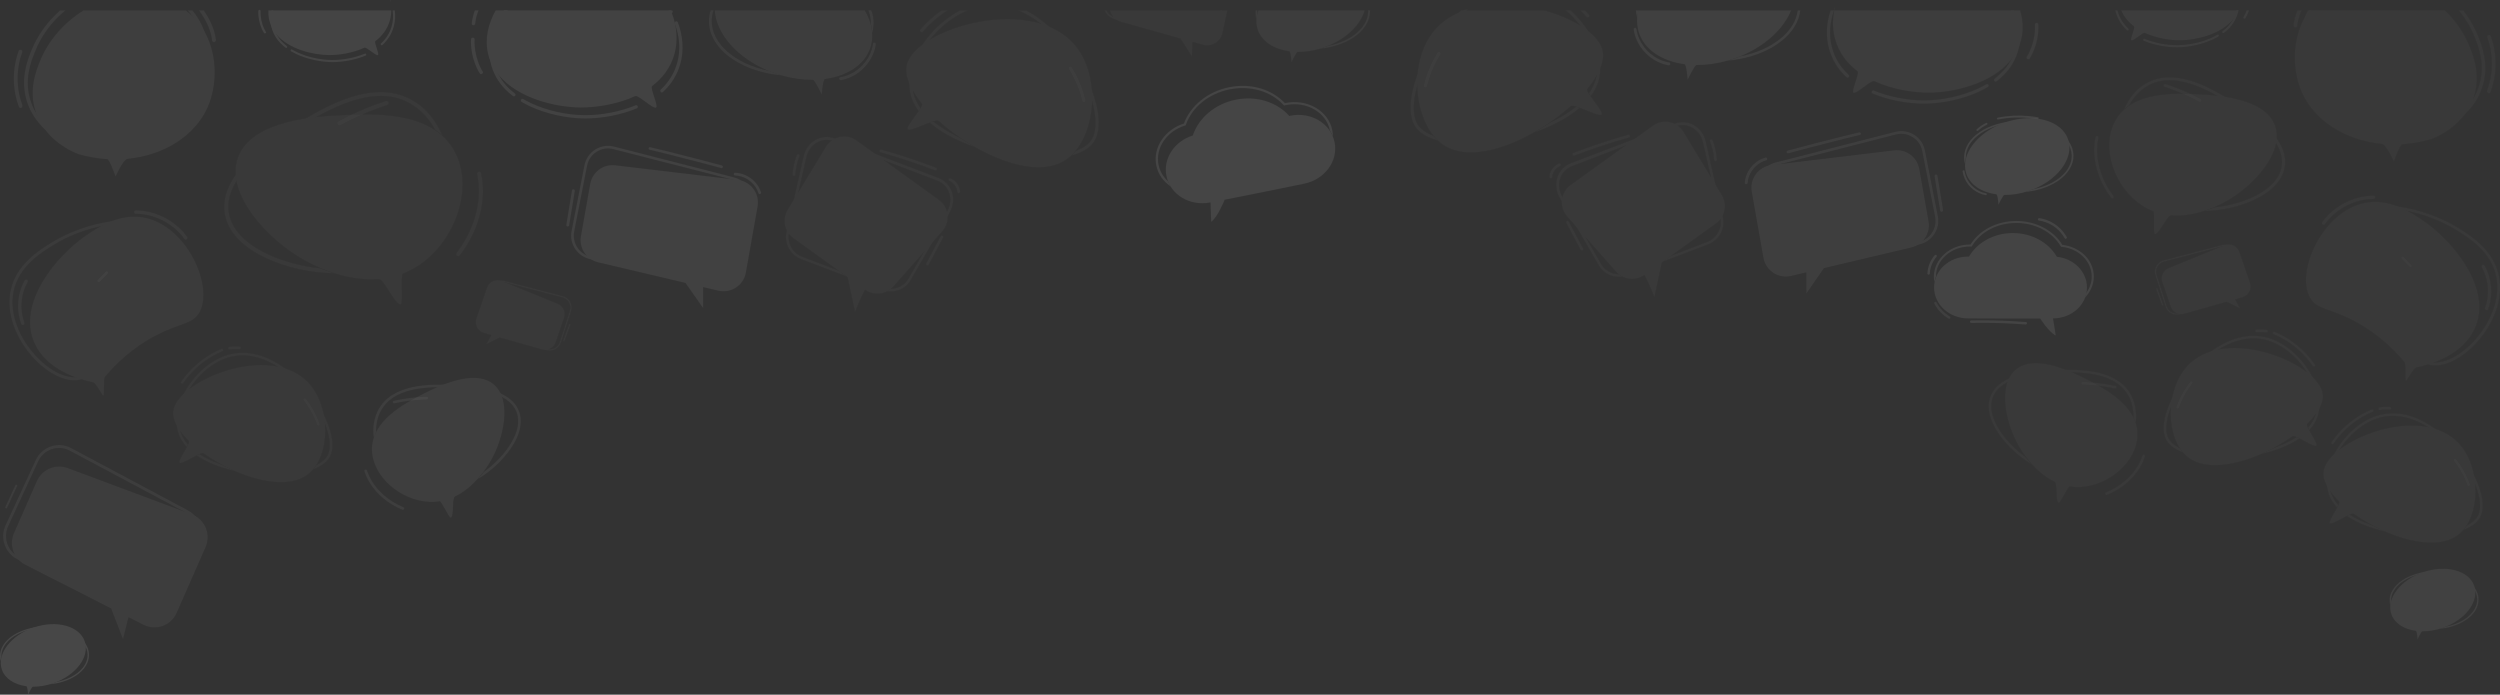 <?xml version="1.0" encoding="utf-8"?>
<!-- Generator: Adobe Illustrator 26.3.1, SVG Export Plug-In . SVG Version: 6.00 Build 0)  -->
<svg version="1.1" id="Layer_2_00000176733305741301511430000017972787437304857238_"
	 xmlns="http://www.w3.org/2000/svg" xmlns:xlink="http://www.w3.org/1999/xlink" x="0px" y="0px" viewBox="0 0 2483.5 690.1"
	 style="enable-background:new 0 0 2483.5 690.1;" xml:space="preserve">
<rect x="0" y="0" width="2483.5" height="690.1" fill="#333333" stroke="none"/>
<style type="text/css">
	.st0{opacity:0.55;}
	.st1{opacity:0.6;}
	.st2{opacity:0.15;}
	.st3{fill:#FFFFFF;}
	.st4{opacity:0.14;}
	.st5{opacity:0.3;}
	.st6{opacity:0.2;}
	.st7{opacity:0.22;}
	.st8{opacity:0.4;}
	.st9{opacity:0.8;}
	.st10{opacity:0.25;}
	.st11{opacity:0.26;}
	.st12{opacity:0.19;}
	.st13{opacity:0.17;}
	.st14{opacity:0.18;}
</style>
<g id="Layer_1-2" class="st0">
	<g class="st1">
		<g>
			<g class="st2">
				<path class="st3" d="M864.6,47.5c-5.7,17-23,28-45.1,31c-2.1,0.3-3.2,15.5-3.2,15.5s-6.9-14.7-8.8-14.7
					c-10,0.1-20.7-1.4-31.5-4.5h0c-1.7-0.5-3.3-1-5-1.6c-2.6-0.9-5.1-1.8-7.5-2.8l-0.1,0c-31.1-12.9-52.1-37-53.3-60.1h148.9
					c3.2,5.3,5.4,10.8,6.5,16.3c0.4,2,0.7,3.9,0.8,5.9v0.1C866.8,37.7,866.2,42.6,864.6,47.5z"/>
				<g>
					<path class="st3" d="M776,74.8c-7.8-0.7-15.4-2.1-22.6-4.3c-9.7-2.8-18.3-6.8-25.7-11.8c-7.5-5-13.3-10.8-17.3-17.3
						c-4.2-6.7-6.3-13.8-6.1-21.1c0.1-3.4,0.6-6.8,1.7-10.1h2.8c-1.1,3.3-1.7,6.6-1.8,10.1c-0.4,23.2,23.5,43.2,56.5,50l0.1,0
						L776,74.8L776,74.8L776,74.8z"/>
					<path class="st3" d="M867.8,23.5c-0.1,3.1-0.5,6.1-1.4,9.1v-0.1l-0.8-5.9l-0.5-3.2c0.1-4.5-0.8-8.9-2.4-13.2h2.8
						C867.2,14.6,867.9,19,867.8,23.5L867.8,23.5z"/>
				</g>
			</g>
			<g class="st4">
				<path class="st3" d="M1355.7,10.3c-3.9,13.9-17.3,27.4-35.9,35.1l-0.1,0c-1.7,0.7-3.4,1.3-5.2,2c-1.2,0.4-2.3,0.8-3.5,1.1h0
					c-7.5,2.2-14.9,3.2-21.9,3.1c-1.3,0-6.1,10.2-6.1,10.2s-0.8-10.6-2.2-10.8c-15.3-2.1-27.4-9.7-31.4-21.5
					c-1.1-3.4-1.6-6.9-1.3-10.5c0.1-1.3,0.3-2.7,0.6-4c0.3-1.6,0.8-3.1,1.4-4.7C1250,10.3,1355.7,10.3,1355.7,10.3z"/>
				<g>
					<path class="st3" d="M1247.3,10.3h1.8c-0.1,0.8-0.1,1.6-0.1,2.5l-0.3,2.2l-0.6,4l0,0.1c-0.6-2.1-0.9-4.2-0.9-6.3
						C1247.2,12,1247.2,11.1,1247.3,10.3z"/>
					<path class="st3" d="M1361,10.6c0.1,5.1-1.3,10-4.3,14.6c-2.8,4.5-6.8,8.5-12,12c-5.2,3.5-11.2,6.2-17.9,8.2
						c-5,1.5-10.3,2.5-15.8,3h0l8.7-3l0.1,0c23-4.7,39.6-18.6,39.3-34.8c0-0.1,0-0.2,0-0.4h1.8C1361,10.4,1361,10.5,1361,10.6z"/>
				</g>
			</g>
			<g class="st5">
				<path class="st3" d="M1.8,665c3.1,9.2,12.5,15.1,24.4,16.7c1.2,0.2,1.7,8.4,1.7,8.4s3.7-7.9,4.7-7.9c6.3,0,13-1,19.8-3.3
					c22.8-7.7,37-26.3,31.8-41.7c-5.2-15.3-27.8-21.6-50.6-13.9C10.9,631-3.4,649.6,1.8,665L1.8,665z"/>
				<path class="st3" d="M3.3,640.7c2.2-3.5,5.3-6.6,9.4-9.3c4-2.7,8.7-4.8,13.9-6.4c5.4-1.6,11.1-2.5,17.1-2.6
					c5.9-0.1,11.7,0.5,17.2,1.9c5.3,1.3,10,3.3,14.1,5.8c4.1,2.6,7.4,5.6,9.7,9c2.4,3.5,3.7,7.3,3.7,11.2c0.1,3.9-1,7.8-3.3,11.4
					c-2.2,3.5-5.3,6.6-9.3,9.3c-4,2.7-8.7,4.8-13.9,6.4c-3.9,1.2-8,1.9-12.2,2.3l6.8-2.4c17.9-3.6,30.8-14.5,30.5-27
					c-0.3-15.1-19.7-27.1-43.3-26.6S1.1,636.9,1.4,652L0.7,657C0.3,655.3,0,653.7,0,652C-0.1,648.1,1,644.3,3.3,640.7L3.3,640.7z"/>
			</g>
			<g class="st6">
				<path class="st3" d="M2375.5,610c3.1,9.2,12.5,15.1,24.4,16.7c1.2,0.2,1.7,8.4,1.7,8.4s3.7-7.9,4.7-7.9c6.3,0,13-1,19.8-3.3
					c22.8-7.7,37-26.3,31.9-41.7s-27.8-21.6-50.6-13.9C2384.6,576,2370.3,594.6,2375.5,610L2375.5,610z"/>
				<path class="st3" d="M2377.1,585.7c2.2-3.5,5.3-6.6,9.4-9.3c4-2.7,8.7-4.8,13.9-6.4c5.4-1.6,11.1-2.5,17.1-2.6
					c5.9-0.1,11.7,0.5,17.2,1.9c5.3,1.3,10,3.3,14.1,5.8c4.1,2.6,7.4,5.6,9.7,9c2.4,3.5,3.7,7.3,3.7,11.2c0.1,3.9-1,7.8-3.3,11.4
					c-2.2,3.5-5.3,6.6-9.4,9.3c-4,2.7-8.7,4.8-13.9,6.4c-3.9,1.2-8,1.9-12.2,2.3l6.8-2.4c17.9-3.6,30.8-14.5,30.6-27
					c-0.3-15.1-19.7-27.1-43.3-26.6s-42.5,13.1-42.2,28.3l-0.7,4.9c-0.5-1.6-0.7-3.3-0.7-4.9
					C2373.6,593.1,2374.8,589.3,2377.1,585.7L2377.1,585.7z"/>
			</g>
			<g class="st7">
				<path class="st3" d="M670,53.7c-3.8,13.6-11.9,24-22.2,31.8c-2.3,1.8,6.5,19.8,4,21.3c-3.1,1.9-17.6-12.8-20.8-11.3
					c-18.6,8.5-39.7,11.4-54.4,11.3c-24.6-0.2-62-9-81.1-32.1c-3.5-4.3-6.4-9-8.5-14.3c-0.9-2.2-1.5-4.4-2.1-6.7
					c-3.7-15.4,0.2-30.3,7.5-43.4h173.9c0.4,0.9,0.8,1.8,1.1,2.7c1.2,3,2.1,6.1,2.9,9.3l0,0c0.2,1,0.4,1.9,0.6,2.8c0,0,0,0,0,0
					C672.7,34.5,672.6,44.1,670,53.7L670,53.7z"/>
				<g>
					<path class="st3" d="M633.4,105.3c-0.4-0.7-1.3-1-2-0.7c-14.9,6.2-33.2,9.8-49.8,9.8c-0.2,0-0.5,0-0.8,0
						c-17.8-0.1-37.7-4.6-53.2-11.9c-2.5-1.2-5.2-2.6-7.8-4.1c-0.8-0.4-1.8-0.2-2.2,0.6l0,0c-0.5,0.8-0.2,1.8,0.5,2.2
						c2.6,1.5,5.3,2.9,8.1,4.3c16,7.5,36.4,12.1,54.6,12.2c0.3,0,0.5,0,0.8,0c17,0,35.8-3.7,51.1-10.1
						C633.5,107.2,633.9,106.1,633.4,105.3L633.4,105.3L633.4,105.3z"/>
					<path class="st3" d="M511.5,92.9c0.7,0.5,0.8,1.4,0.4,2.1c0,0,0,0,0,0c-0.5,0.8-1.6,1.1-2.4,0.4c-2.8-2.1-5.3-4.3-7.6-6.7
						c-7.2-7.4-12-16-14.3-25.5c-0.2-1-0.4-1.9-0.6-2.9c-1.4-7.4-1.1-15.2,0.8-23c1.9-7.7,5.3-15.5,10.2-23.3
						c0.8-1.3,1.7-2.6,2.6-3.9h4c-10.9,14.7-18.4,33-13.8,52.2c1,4.4,2.7,8.5,4.7,12.1C499.6,82.2,505.3,88.2,511.5,92.9L511.5,92.9
						z"/>
					<path class="st3" d="M667.4,13L667.4,13L667.4,13c-0.9,0.4-1.8,0.1-2.3-0.7c-0.4-0.7-0.8-1.4-1.2-2h3.9l0.2,0.4
						C668.5,11.5,668.2,12.6,667.4,13z"/>
					<path class="st3" d="M673.4,22.2c-0.3-0.9-1.3-1.3-2.2-0.9l-0.1,0.1c-0.8,0.4-1.1,1.2-0.8,2c4.7,12.5,6.1,26,2.4,39.1
						c-2.8,10.1-8.3,19-16.3,26.5c-0.7,0.6-0.7,1.7,0,2.3l0,0.1c0.6,0.6,1.6,0.6,2.2,0c8.5-7.9,14.3-17.3,17.3-28.1
						C679.5,50.2,678.6,36.1,673.4,22.2L673.4,22.2z"/>
				</g>
			</g>
			<g class="st6">
				<path class="st3" d="M713.6,288.8l-15.1-3.6l0,20.9L681,281.1l-86.8-20.5c-11.7-2.8-19.2-14.1-17.1-26l9.2-51.9
					c2.1-11.8,13-20,25-18.5L733,178.7c12.9,1.5,21.9,13.6,19.6,26.4l-11.6,65.5C738.8,283.5,726.3,291.7,713.6,288.8L713.6,288.8z"
					/>
				<g>
					<path class="st3" d="M623.8,262.8l70.6,9.8c0.7,0.1,1.3-0.3,1.4-1v0c0.2-0.7-0.3-1.5-1.1-1.6l-70.6-9.8
						c-0.7-0.1-1.3,0.4-1.5,1.1v0C622.6,262,623.1,262.7,623.8,262.8L623.8,262.8z"/>
					<path class="st3" d="M728.8,176.1L610,145.6c-6.4-1.6-13.1-0.6-18.7,2.9c-5.6,3.6-9.4,9.1-10.7,15.6l-12.8,65.3
						c-1.3,6.5,0.1,13.1,4,18.5c3.6,5,8.8,8.4,14.8,9.6c0.5,0.1,0.9,0.2,1.4,0.2l26.9,3.7c0.7,0.1,1.4-0.4,1.5-1.1v0
						c0.1-0.7-0.4-1.3-1.1-1.4l-26.9-3.7c-5.9-0.8-11-3.9-14.4-8.7c-3.4-4.8-4.7-10.7-3.6-16.5l12.8-65.3c1.1-5.8,4.5-10.8,9.5-13.9
						c5-3.2,10.9-4.1,16.7-2.6l118.8,30.4c11,2.8,17.8,13.7,15.6,24.8L733.7,255c-2.2,11.1-12.7,18.6-23.9,17l-6.2-0.9
						c-0.7-0.1-1.4,0.4-1.5,1.1v0c-0.1,0.7,0.4,1.4,1.1,1.4l6.2,0.9c12.6,1.7,24.3-6.6,26.8-19.1l10.2-51.7
						C748.9,191.4,741.1,179.2,728.8,176.1L728.8,176.1z"/>
				</g>
			</g>
			<g class="st8">
				<g>
					<g class="st6">
						<path class="st3" d="M236.3,156.6c-12.8,35.9,29.7,81.7,65.6,101.6c7.7,4.3,39.4,21.8,74.2,19c5.3-0.4,16.6,26.5,22,25.1
							c2.7-0.8-0.5-29.5,2.2-30.5c5.2-2,10.4-4.7,15.5-8c36.6-24.2,55.5-77.5,35.8-113.5c-22.1-40.6-81.2-37.5-113.5-35.8
							C315.6,115.5,249.7,118.9,236.3,156.6L236.3,156.6z"/>
						<path class="st3" d="M434,124c-5.8-9.6-13-17.3-21.7-22.8c-9.4-6-20.1-9.3-31.8-9.7c-9.9-0.3-20.9,1.4-32.6,5.2
							c-21.1,6.8-40.5,18.7-54.6,27.4c-9.3,5.7-28.6,17.6-44.5,32.8c-19.8,19-28.4,37.6-25.6,55.1c1.5,9.4,6.2,18.1,13.9,26
							c6.9,7,16,13.2,27.2,18.4c19.8,9.3,44.9,14.9,67.2,15l-13.7-4.9c-17.9-1.8-36.4-6.7-51.7-13.9c-15.9-7.4-35.5-20.7-38.8-41.4
							c-2.6-16.2,5.7-33.5,24.4-51.5c15.5-14.9,33.9-26.2,43.8-32.3c14-8.6,33.1-20.3,53.7-27c24.5-7.9,44.4-6.6,60.9,4
							c9.1,5.9,16.6,14.2,22.2,24.5l7.2,5.6C437.9,131.1,436.1,127.5,434,124L434,124z"/>
					</g>
					<g class="st6">
						<path class="st3" d="M474,173.2c2.2,10.5,2.2,21.4,0.3,31.9c-1.9,10.7-5.6,21-10.7,30.6c-2.9,5.4-6.2,10.5-9.9,15.3
							c-0.7,0.9-0.7,2.1,0.1,2.9c0.8,0.7,2.2,0.7,2.9-0.1c6.9-9,12.6-19,16.6-29.6c4-10.7,6.3-21.9,6.5-33.3
							c0.1-6.4-0.6-12.7-1.9-19c-0.2-1.1-1.6-1.6-2.6-1.3C474.1,171,473.8,172.2,474,173.2L474,173.2L474,173.2z"/>
					</g>
				</g>
				<g class="st6">
					<path class="st3" d="M338.1,124.4c11.7-6.4,23.8-11.9,36.2-16.5c3.5-1.3,7.1-2.5,10.6-3.7c1.1-0.3,1.4-1.8,1-2.8
						c-0.5-1.1-1.7-1.3-2.8-1c-12.6,4.1-25,9.1-36.9,14.9c-3.4,1.7-6.7,3.4-10,5.2c-1,0.5-1.5,1.7-1,2.8
						C335.8,124.4,337.1,125,338.1,124.4L338.1,124.4z"/>
				</g>
			</g>
			<g class="st9">
				<g>
					<g class="st6">
						<path class="st3" d="M490.5,381.9c18.6,15.7,9.8,54.6-3.7,77.1c-2.9,4.8-14.8,24.6-34.9,34.3c-3,1.5-0.7,20-4.1,20.9
							c-1.8,0.5-9.2-16.5-11-16.2c-3.5,0.5-7.2,0.8-11.1,0.5c-28-1.6-55.5-25-56.2-51.2c-0.8-29.5,32.8-46.7,51.2-56.2
							C433.5,384.7,471,365.4,490.5,381.9L490.5,381.9z"/>
						<path class="st3" d="M370.8,427.3c0.1-7.1,1.7-13.7,4.7-19.6c3.2-6.3,8.1-11.6,14.5-15.5c5.4-3.4,12-5.9,19.6-7.6
							c13.9-3,28.4-2.6,39-2.4c7,0.2,21.5,0.5,35.1,3.9c17,4.2,27.7,11.6,31.8,22.2c2.2,5.6,2.4,12,0.7,18.8
							c-1.5,6.1-4.6,12.4-9.1,18.9c-8,11.5-20,22.6-32.3,29.8l6-7.1c9.3-6.7,18-15.4,24.1-24.2c6.4-9.2,13-22.8,8.2-35.3
							c-3.8-9.7-13.9-16.7-30-20.6c-13.3-3.3-27.1-3.6-34.5-3.8c-10.5-0.3-24.8-0.6-38.3,2.3c-16,3.5-26.6,10.6-32.3,21.7
							c-3.1,6.1-4.6,13.2-4.4,20.6l-2.2,5.4C370.9,432.4,370.8,429.8,370.8,427.3L370.8,427.3z"/>
					</g>
					<g class="st6">
						<path class="st3" d="M364.5,467.3c2.1,6.5,5.6,12.5,10,17.7c4.5,5.3,9.8,9.8,15.7,13.5c3.3,2,6.8,3.8,10.4,5.3
							c0.7,0.3,1.1,1,0.9,1.7c-0.2,0.6-1,1.1-1.7,0.9c-6.7-2.8-13-6.4-18.6-11c-5.6-4.6-10.5-10.1-14.2-16.3
							c-2.1-3.5-3.8-7.2-5-11.1c-0.2-0.7,0.4-1.4,1-1.5C363.7,466.1,364.3,466.6,364.5,467.3L364.5,467.3L364.5,467.3z"/>
					</g>
				</g>
				<g class="st6">
					<path class="st3" d="M423.9,396.8c-8.5,0.2-16.9,1-25.3,2.5c-2.4,0.4-4.7,0.9-7,1.4c-0.7,0.1-1.4-0.6-1.4-1.2
						c-0.1-0.8,0.5-1.3,1.2-1.4c8.3-1.8,16.7-3,25.2-3.6c2.4-0.2,4.8-0.3,7.2-0.3c0.7,0,1.4,0.5,1.4,1.2
						C425.2,396,424.7,396.8,423.9,396.8L423.9,396.8L423.9,396.8z"/>
				</g>
			</g>
			<g class="st9">
				<g class="st6">
					<path class="st3" d="M206.2,106.7c-12.4,27.9-42.8,47.5-79.4,51.1c-4.4,0.4-12,17.5-12,17.5s-6-17-8.3-17.2
						c-9.4-0.6-19-2.2-28.7-5c-3.6-1.4-21.3-8.4-33.5-25c-3.4-4.6-6.4-10-8.6-16.2c-0.1-0.2-0.1-0.3-0.2-0.5
						c-7.4-22,0.4-41.2,4.3-50.9c8-19.8,23.5-38.1,43.3-50.2h101.4c2,1.5,4,3.2,6,5c0.3,0.3,0.7,0.6,1,0.9
						c4.7,4.6,8.6,9.8,11.7,15.3C216.5,55.1,215.7,85.3,206.2,106.7L206.2,106.7z"/>
					<path class="st3" d="M207.7,50.3c-0.8-6.6-2.4-12.9-4.5-18.8c-2.9-7.9-6.9-15-12.1-21.2h-4.7c1.5,1.6,2.8,3.3,4.1,5
						c17.8,24,17.8,57.5,7.5,80.5c-11.2,25.1-37.4,43.4-69.5,48.9c-31.4,4.8-50.4-1.6-56.8-3.4c-6.3-2.4-25-10.9-36-29.4
						c-2-3.4-3.8-7.1-5.1-11.2c-7.2-21.4,0.3-39.8,4.3-49.6C41.2,35,51.9,21,65,10.3h-5.3C47.2,21.3,37.4,35,31.4,49.6
						c-2,4.9-5,12.2-6.5,21.2c-1.9,10.7-1.1,21.1,2.1,30.9c3.8,11.2,10.2,19.8,17.1,26.3c10.3,9.7,21.6,14.7,26.2,16.5l0.2,0.1
						c6.8,2,21.5,9.4,58,3.6c10.9-1.8,21.2-5.1,30.5-9.6c19.2-9.2,34.2-23.7,42.1-41.4c3-6.8,5.1-14.3,6.3-22.3
						C208.6,66.8,208.7,58.5,207.7,50.3L207.7,50.3z"/>
				</g>
				<g class="st6">
					<path class="st3" d="M212.9,41.8c-0.9,0.2-2.1-0.5-2.2-1.5c-0.3-3.1-1-6.2-2-9.2c-1.8-5.6-4.5-11-7.7-16
						c-1-1.6-2.1-3.2-3.3-4.8h4.7c2.7,3.9,5.1,8,7.1,12.3c2.4,5.4,4.4,11.1,5,17C214.6,40.6,214,41.6,212.9,41.8L212.9,41.8z"/>
				</g>
				<g class="st6">
					<path class="st3" d="M22.2,104.4c-4.9-13.1-5.9-27.5-3.3-41.1c0.7-3.9,1.8-7.7,3.2-11.4c0.8-2.3-2.8-3.6-3.6-1.2
						c-5,13.8-6.1,29-3.2,43.4c0.8,4.1,2,8.1,3.5,12.1c0.4,1,1.7,1.3,2.5,0.9C22.3,106.4,22.5,105.3,22.2,104.4
						C22.2,104.4,22.2,104.4,22.2,104.4z"/>
				</g>
			</g>
			<g class="st8">
				<g class="st6">
					<path class="st3" d="M859.3,287.8c0,0-5.9,11.4-9.9,22.1l-7.4-34.5l-53.9-38.8c-8.9-6.4-11.4-18.6-5.7-28.1l38.1-62.8
						c6.4-10.5,20.4-13.4,30.4-6.2l81.8,59c10,7.2,11.7,21.4,3.8,30.8l-48.8,55.1C880.6,292.7,868.2,294.2,859.3,287.8L859.3,287.8z
						"/>
					<path class="st3" d="M904.8,277.9l21.8-37.7l17-29.4v0c3.4-6.2,4.2-13.4,2.1-19.9c-2.1-6.5-7-11.6-13.4-14.1l-103.1-39.3
						c-6.4-2.4-13.4-1.8-19.3,1.6c-5.8,3.4-10.1,9.4-11.6,16.2l-17,75.4c-1.2,5.4-0.4,11.1,2.3,16c2.7,4.9,7,8.7,12.2,10.7
						l45.5,17.3l-7.9-5.7l-36.7-14c-9.4-3.6-15-13.9-12.8-23.6l17.2-75.4c1.4-6.2,5-11.2,10.3-14.3c5.3-3.1,11.3-3.6,17-1.4
						l102.8,39.2c5.7,2.2,9.9,6.6,11.8,12.4c1.9,5.8,1.2,12-1.8,17.5l-23.5,40.9l-15.1,26.3v0c-3.6,6.5-10.7,10.4-18,10.4l-3.2,2.3
						c3.7,0.5,7.6,0.2,11.2-1.1C897.7,286.4,902.2,282.7,904.8,277.9L904.8,277.9z"/>
				</g>
				<g class="st6">
					<path class="st3" d="M874.5,151.3c14.4,4,28.6,8.6,42.6,13.6c3.9,1.4,7.8,2.9,11.8,4.4c1.7,0.6,2.7-2,1-2.7
						c-13.9-5.3-28-10.1-42.3-14.5c-4-1.2-8-2.4-12-3.5c-0.7-0.2-1.5,0.1-1.8,0.8C873.4,150.2,873.7,151.1,874.5,151.3L874.5,151.3
						L874.5,151.3z"/>
				</g>
				<g class="st6">
					<path class="st3" d="M943.2,179.7c4.3,1.9,7.3,6.2,7.8,10.9c0.1,0.8,0.9,1.3,1.6,1.2c0.8-0.1,1.2-0.9,1.2-1.6
						c-0.5-5.7-4.3-10.9-9.6-13.1c-0.7-0.3-1.6,0.1-1.8,0.8C942.1,178.6,942.5,179.4,943.2,179.7L943.2,179.7L943.2,179.7z"/>
				</g>
				<g class="st6">
					<path class="st3" d="M934.3,235c-4.7,8.9-9.5,17.8-14.2,26.7c-0.4,0.7,0.2,1.6,0.8,1.8c0.8,0.3,1.5-0.2,1.8-0.8
						c4.7-8.9,9.5-17.8,14.2-26.7c0.4-0.7-0.2-1.6-0.8-1.8C935.4,233.9,934.7,234.3,934.3,235L934.3,235L934.3,235z"/>
				</g>
				<g class="st6">
					<path class="st3" d="M791.6,154c-2.4,6.1-3.8,12.7-4.3,19.2c-0.1,1.8,2.7,2.1,2.8,0.3c0.5-6.4,1.8-12.6,4.1-18.5
						C794.9,153.3,792.3,152.3,791.6,154L791.6,154L791.6,154z"/>
				</g>
			</g>
			<g class="st6">
				<path class="st3" d="M730.4,174.4c8,0.2,15.7,4.8,20.1,11.4c1.3,1.9,2.2,3.9,2.9,6.1c0.5,1.7,3.2,0.8,2.6-0.9
					c-2.7-8.6-9.8-15.4-18.3-18.1c-2.4-0.8-5-1.2-7.5-1.3c-0.8,0-1.3,0.8-1.3,1.5C729,173.9,729.7,174.4,730.4,174.4L730.4,174.4
					L730.4,174.4z"/>
			</g>
			<g class="st6">
				<path class="st3" d="M645.5,148.8c9.3,2.2,18.6,4.5,27.8,6.9c9.2,2.3,18.4,4.7,27.6,7.1c5.2,1.4,10.4,2.8,15.6,4.2
					c0.7,0.2,1.5-0.4,1.6-1.1c0.1-0.8-0.4-1.4-1.1-1.6c-9.2-2.5-18.5-4.9-27.7-7.3c-9.2-2.4-18.4-4.7-27.7-7
					c-5.2-1.3-10.5-2.6-15.7-3.8c-0.7-0.2-1.5,0.4-1.6,1.1C644.2,148,644.7,148.6,645.5,148.8L645.5,148.8L645.5,148.8z"/>
			</g>
			<g class="st6">
				<path class="st3" d="M568.2,189.1c-1.5,8.9-2.9,17.8-4.4,26.7c-0.4,2.5-0.8,5.1-1.2,7.6c-0.3,1.8,2.5,2.3,2.8,0.5
					c1.5-8.9,2.9-17.8,4.4-26.7c0.4-2.5,0.8-5.1,1.2-7.6C571.3,187.9,568.5,187.4,568.2,189.1L568.2,189.1z"/>
			</g>
			<g class="st2">
				<path class="st3" d="M142.4,620.6l-14.8-7.5l-5.4,21.8l-11.8-30.5L25.1,561c-11.5-5.8-16.4-19.6-11.2-31.4L36.6,478
					c5.2-11.8,18.6-17.5,30.7-13l123.2,46c13.1,4.9,19.3,19.7,13.7,32.5l-28.7,65.3C170,621.5,154.8,626.9,142.4,620.6L142.4,620.6z
					"/>
				<g>
					<path class="st3" d="M55.5,570.8l71,28.1c0.7,0.3,1.4,0,1.8-0.7v0c0.4-0.7,0-1.6-0.7-1.9l-71.1-28.1c-0.7-0.3-1.5,0.1-1.8,0.8
						v0C54.4,569.7,54.7,570.5,55.5,570.8L55.5,570.8z"/>
					<path class="st3" d="M186.8,507.1L70.8,445.2c-6.3-3.4-13.5-4-20.2-1.7c-6.8,2.3-12.1,7.1-15.1,13.6L5.5,521.9
						c-3,6.5-3.2,13.7-0.5,20.3c2.5,6.2,7.1,11,13,13.7c0.5,0.2,0.9,0.4,1.4,0.6l27,10.7c0.7,0.3,1.5-0.1,1.8-0.8v0
						c0.3-0.7-0.1-1.5-0.8-1.8l-27-10.7c-5.9-2.3-10.5-6.9-12.8-12.8S5.4,528.8,8,523l29.9-64.7c2.7-5.8,7.5-10.1,13.5-12.1
						s12.4-1.5,18,1.5l116.1,61.9c10.7,5.7,15.1,18.8,10,29.8l-23.7,51.2c-5.1,11-17.9,16.1-29.2,11.7l-6.2-2.5
						c-0.7-0.3-1.5,0.1-1.8,0.8v0c-0.3,0.7,0.1,1.5,0.8,1.8l6.2,2.5c12.6,5,27-0.8,32.7-13.1l23.7-51.2
						C203.8,528.2,198.8,513.5,186.8,507.1L186.8,507.1z"/>
				</g>
			</g>
			<g class="st2">
				<path class="st3" d="M15.3,482c-2.6,5.6-5.2,11.3-7.8,16.9c-0.7,1.6-1.5,3.2-2.2,4.8c-0.5,1.1,1.2,2,1.7,0.8
					c2.6-5.6,5.2-11.3,7.8-16.9c0.7-1.6,1.5-3.2,2.2-4.8C17.5,481.7,15.8,480.9,15.3,482L15.3,482z"/>
			</g>
			<g class="st8">
				<g class="st6">
					<path class="st3" d="M480.8,330.8l7.3,2.1l-5,9l13.4-6.6l42,11.9c5.7,1.6,11.6-1.5,13.5-7.1l8.4-24.4
						c1.9-5.6-0.8-11.6-6.3-13.9l-55.6-22.7c-5.9-2.4-12.6,0.6-14.7,6.6l-10.6,30.8C471.2,322.6,474.6,329.1,480.8,330.8
						L480.8,330.8z"/>
					<g>
						<path class="st3" d="M525.4,341l-32.5-12.6c-0.3-0.1-0.5-0.5-0.4-0.8l0,0c0.1-0.4,0.5-0.6,0.8-0.4l32.5,12.6
							c0.3,0.1,0.5,0.5,0.4,0.8l0,0C526.1,341,525.7,341.1,525.4,341L525.4,341z"/>
						<path class="st3" d="M501,279l58.1,15.2c3.2,0.8,5.8,2.9,7.3,5.7c1.6,2.9,1.9,6.1,0.9,9.2l-10,31c-1,3.1-3.2,5.6-6.1,7
							c-2.7,1.3-5.8,1.5-8.6,0.6c-0.2-0.1-0.4-0.1-0.7-0.2l-12.4-4.8c-0.3-0.1-0.5-0.5-0.3-0.8l0,0c0.1-0.3,0.5-0.5,0.8-0.4
							l12.4,4.8c2.7,1,5.6,0.9,8.3-0.3s4.5-3.5,5.4-6.2l10-31c0.9-2.8,0.6-5.7-0.8-8.2c-1.4-2.5-3.7-4.4-6.5-5.1l-58.1-15.2
							c-5.4-1.4-10.9,1.6-12.6,6.9l-7.9,24.5c-1.7,5.3,1,11,6.2,12.9l2.9,1.1c0.3,0.1,0.5,0.5,0.4,0.8l0,0c-0.1,0.3-0.5,0.5-0.8,0.4
							l-2.9-1.1c-5.8-2.2-8.8-8.6-6.9-14.5l7.9-24.5C488.8,280.8,495,277.4,501,279L501,279z"/>
					</g>
				</g>
				<g class="st6">
					<path class="st3" d="M566.6,322.7c-1.5,4.1-3,8.3-4.5,12.5c-0.4,1.2-0.8,2.4-1.3,3.5c-0.3,0.8-1.6,0.4-1.3-0.4
						c1.5-4.1,3-8.3,4.5-12.5c0.4-1.2,0.8-2.4,1.3-3.5C565.7,321.4,566.9,321.9,566.6,322.7L566.6,322.7z"/>
				</g>
			</g>
			<g class="st8">
				<g class="st6">
					<path class="st3" d="M900.7,64.6c8.5-36.9,128.5-72.4,169.6-16.7c24.5,33.1,17,92.9-12.4,111.5c-31.4,19.8-89.2-6.7-125.4-39.2
						c-3.3-3-27.8,11.3-30.8,8.3c-2.6-2.7,16.4-22.7,14.2-25.4C904.5,89.1,898.3,75.3,900.7,64.6L900.7,64.6z"/>
					<g>
						<path class="st3" d="M953,136.6c0,0-3-1.6-3.8-2c-7.2-3.6-15.1-8.2-22.2-14l-3.5,1.2c6.6,5.7,14.8,11,24.3,15.7
							c2.6,1.3,5.2,2.5,8,3.7c4.1,1.8,8.3,3.4,12.7,4.9L953,136.6L953,136.6z"/>
						<path class="st3" d="M953.7,10.3h7.6c-13.9,5.8-27.2,16-37.5,29c-1,1.3-2.1,2.7-3,4.1c-11.3,16-16.3,33.1-13.7,47.1l0,0
							c0,0.3,0.1,0.5,0.1,0.8c1.2,6,3.8,11.4,7.3,16.3l-1.7,2.7l-0.1,0.2c-4.4-5.9-7.3-12.1-8.6-18.5c-0.6-2.9-0.9-6-0.9-9.1l0,0
							c0-12.1,4.5-25.5,13-38.2c0.7-1,1.3-2,2-3c7.2-10.1,16.3-19,26.4-25.8C947.6,13.7,950.6,11.9,953.7,10.3L953.7,10.3z"/>
						<path class="st3" d="M1091.4,125.1c-0.4,6.3-1.9,11.5-4.5,15.5c-3.1,4.8-8.4,8.7-15.6,11.6c-2.2,0.9-4.5,1.6-6.9,2.3l0.1-0.1
							h0l4.1-4.4l0,0l0.1-0.1c0.5-0.2,1-0.4,1.4-0.6c6.6-2.6,11.3-6.1,14.1-10.3c4.6-7,5.3-18.7,2.1-33c-0.4-1.8-0.9-3.7-1.4-5.5
							l0,0c-3.6-12.7-9.8-26.5-17.9-39.3c-9.7-15.5-20.8-28-32.6-37.3c-7.3-5.7-14.8-10.2-22.5-13.4h7.5c3.6,1.8,7.2,4,10.7,6.4
							c4.3,3,8.5,6.3,12.6,10c9.9,8.9,19.1,20,27,32.6c6.1,9.7,11.2,19.9,14.9,29.8c2.5,6.6,2.5,6.6,0,0c2,5.4,3.6,10.8,4.8,15.9
							C1091.1,112.4,1091.8,119.2,1091.4,125.1z"/>
					</g>
				</g>
				<g class="st6">
					<path class="st3" d="M941.3,10.3c-2.2,1.4-4.4,2.9-6.5,4.5c-6.6,4.9-12.6,10.4-17.9,16.6c-1.4,1.6-4-0.4-2.6-2.1
						c3.1-3.6,6.4-7,10-10.2c3.5-3.2,7.2-6.1,11.1-8.8H941.3z"/>
				</g>
				<g class="st6">
					<path class="st3" d="M1062,68.9c4.7,7.5,8.4,15.6,11.1,24c0.7,2.4,1.4,4.8,2,7.2c0.2,0.9,0.9,1.6,1.9,1.4
						c0.8-0.1,1.7-1,1.4-1.9c-2.1-9-5.3-17.7-9.7-25.8c-1.3-2.4-2.6-4.7-4-7c-0.5-0.8-1.7-0.8-2.3-0.3
						C1061.6,67.1,1061.5,68.1,1062,68.9L1062,68.9L1062,68.9z"/>
				</g>
			</g>
			<g class="st8">
				<g class="st6">
					<path class="st3" d="M172,408.5c3.6-30.3,96.7-69.2,134.6-28.1c22.5,24.4,21.7,73-0.3,90.5c-23.5,18.6-72.1,2.4-104-20.5
						c-2.9-2.1-21.3,11.5-23.9,9.3c-2.3-1.9,11.2-19.6,9.2-21.6C177.2,427.8,171,417.3,172,408.5L172,408.5z"/>
					<g>
						<path class="st3" d="M220.2,461.7c0,0-2.5-1-3.2-1.3c-6.1-2.2-12.9-5.3-19-9.3l-2.7,1.3c5.8,4,12.8,7.5,20.9,10.5
							c2.2,0.8,4.4,1.5,6.7,2.2c3.4,1.1,7,2,10.6,2.8L220.2,461.7L220.2,461.7z"/>
						<path class="st3" d="M330.2,440.4c-0.2-4.8-1.3-10.1-3.3-15.9c-3.9-11.4-10.9-23.8-19.7-35c-10.5-13.3-22.8-23.9-35.5-30.7
							c-7-3.8-14.1-6.3-21-7.5c-7.5-1.3-14.9-1.1-22,0.6c-8.8,2.1-17.7,6.9-25.7,13.6c-7.5,6.4-14.1,14.3-19,23
							c-6.6,11.8-9.5,23.9-8.4,34.4c0.3,2.5,0.8,4.9,1.5,7.2c1.6,5,4.5,9.7,8.5,14.1l1.2-2.4c-3.2-3.6-5.8-7.8-7.3-12.5
							c-3.6-11.1-1.1-25.5,6.7-39.5c9.9-17.8,26.4-31.3,43.1-35.4c24.5-6,52.9,7.8,75.8,36.8c8.7,11,15.5,23.1,19.3,34.2
							c3.8,11.2,4.2,20.7,1.2,26.7c-1.9,3.6-5.4,6.8-10.4,9.5c-0.4,0.2-0.7,0.4-1.1,0.6l-3.1,4.1c1.9-0.7,3.7-1.5,5.4-2.4
							c5.5-2.9,9.4-6.5,11.5-10.6C329.7,449.8,330.5,445.5,330.2,440.4L330.2,440.4z"/>
					</g>
				</g>
				<g class="st6">
					<path class="st3" d="M182.1,380.5c3.7-5.4,8.1-10.4,12.9-14.9c4.8-4.5,10.1-8.4,15.8-11.6c3.2-1.9,6.6-3.6,10.1-5
						c0.7-0.3,0.9-1.2,0.6-1.8c-0.4-0.7-1.2-0.8-1.8-0.5c-6.2,2.6-12.1,5.9-17.6,9.9c-5.5,4-10.6,8.5-15.1,13.6
						c-2.6,2.9-4.9,5.9-7.1,9.1C178.8,380.5,181.1,381.9,182.1,380.5L182.1,380.5L182.1,380.5z"/>
				</g>
				<g class="st6">
					<path class="st3" d="M228.3,347.2c3.2-0.5,6.4-0.6,9.6-0.3c0.7,0.1,1.4-0.6,1.4-1.3c0-0.8-0.6-1.3-1.3-1.4
						c-3.4-0.3-6.9-0.2-10.3,0.4c-0.7,0.1-1.2,1-1,1.6C226.8,347,227.6,347.4,228.3,347.2L228.3,347.2L228.3,347.2z"/>
				</g>
				<g class="st6">
					<path class="st3" d="M301.8,397.9c4.4,5.6,8.1,11.8,11,18.3c0.8,1.8,1.5,3.7,2.2,5.6c0.2,0.7,0.9,1.2,1.6,1
						c0.7-0.2,1.2-0.9,1-1.6c-2.5-7-5.8-13.7-10-19.9c-1.2-1.8-2.5-3.5-3.9-5.2c-0.5-0.6-1.4-0.5-1.9-0.1
						C301.2,396.5,301.3,397.3,301.8,397.9L301.8,397.9L301.8,397.9z"/>
				</g>
			</g>
			<g class="st2">
				<path class="st3" d="M867.2,43.8c-0.9,6.3-3.5,12.3-7.4,17.4c-3.8,5.1-8.9,9.4-14.7,12.2c-3.3,1.6-6.7,2.7-10.3,3.3
					c-1.9,0.3-1.3,3.2,0.6,2.9c6.8-1.2,13.2-4.2,18.6-8.4c5.4-4.3,9.8-9.8,12.7-16.1c1.7-3.5,2.8-7.3,3.3-11.2
					c0.1-0.8-0.7-1.5-1.4-1.6C867.8,42.3,867.2,43,867.2,43.8L867.2,43.8L867.2,43.8z"/>
			</g>
			<g class="st7">
				<path class="st3" d="M475.4,10.3c-1.7,4.2-2.9,8.5-3.3,13c-0.1,0.9-0.7,1.8-1.8,1.8c-0.9,0-1.8-0.8-1.7-1.8
					c0.5-4.5,1.6-8.8,3.1-13L475.4,10.3L475.4,10.3z"/>
			</g>
			<g class="st7">
				<path class="st3" d="M467.9,39.1c-0.4,9.4,1.6,19,5.4,27.6c0.9,2.1,2,4.1,3.2,6.1c1.2,1.9,4.2,0.1,3-1.8c-2.2-3.4-3.8-7.1-5-11
					c-1.4-4.3-2.4-8.8-2.8-13.2c-0.3-2.6-0.4-5.1-0.2-7.7c0-0.9-0.8-1.7-1.7-1.7C468.6,37.4,467.9,38.2,467.9,39.1L467.9,39.1
					L467.9,39.1z"/>
			</g>
			<g class="st10">
				<path class="st3" d="M387.9,1.8c-0.1-0.4-0.3-0.7-0.4-1.1c-0.1-0.2-0.1-0.5,0-0.7C387.7,0.6,387.8,1.2,387.9,1.8z"/>
				<path class="st3" d="M388.7,10.3c0,3.3-0.5,6.7-1.4,10c-2.5,8.8-7.7,15.5-14.4,20.6c-1.5,1.1,4.2,12.8,2.6,13.8
					c-2,1.2-11.4-8.3-13.5-7.3c-12,5.5-25.6,7.4-35.2,7.3c-15.9-0.1-40-5.8-52.4-20.7c-2.3-2.8-4.2-5.9-5.5-9.4
					c-0.5-1.4-1-2.8-1.4-4.3c-0.8-3.4-1-6.7-0.8-10L388.7,10.3L388.7,10.3z"/>
				<g>
					<path class="st3" d="M363.7,53.7c-0.3-0.5-0.8-0.6-1.3-0.4c-9.6,4-21.4,6.3-32.2,6.3c-0.2,0-0.3,0-0.5,0
						c-11.5-0.1-24.4-2.9-34.4-7.7c-1.6-0.8-3.3-1.7-5.1-2.7c-0.5-0.3-1.1-0.1-1.4,0.4v0c-0.3,0.5-0.1,1.1,0.4,1.4
						c1.7,1,3.4,1.9,5.3,2.8c10.3,4.8,23.5,7.8,35.3,7.9c0.2,0,0.3,0,0.5,0c11,0,23.1-2.4,33-6.5C363.8,54.9,364,54.2,363.7,53.7
						L363.7,53.7L363.7,53.7z"/>
					<path class="st3" d="M284.9,45.7c0.4,0.3,0.5,0.9,0.3,1.4c-0.2,0.3-0.2,0.3,0,0c-0.3,0.5-1,0.7-1.5,0.3
						c-1.8-1.4-3.4-2.8-4.9-4.3c-4.7-4.8-7.8-10.4-9.2-16.5c-0.1-0.6-0.3-1.3-0.4-1.9c-0.8-4.6-0.7-9.4,0.4-14.3h2.1
						c-1.2,5-1.4,10.3-0.1,15.7c0.7,2.9,1.7,5.5,3.1,7.9C277.2,38.8,280.9,42.6,284.9,45.7L284.9,45.7z"/>
					<path class="st3" d="M387.5,0.7c-0.1-0.2-0.1-0.5,0-0.7c0.1,0.6,0.3,1.2,0.4,1.8C387.8,1.4,387.7,1.1,387.5,0.7z"/>
					<path class="st3" d="M391.1,26.6c-1.9,6.9-5.7,13-11.2,18.1c-0.4,0.4-1,0.4-1.4,0c0,0,0,0,0,0c-0.4-0.4-0.4-1.1,0-1.5
						c5.2-4.9,8.8-10.6,10.6-17.2c1.5-5.2,1.7-10.5,0.9-15.7h2.2C392.9,15.9,392.6,21.3,391.1,26.6z"/>
				</g>
			</g>
			<g class="st10">
				<path class="st3" d="M262.2,32.7c-0.8-1.2-1.5-2.6-2.1-3.9c-2.4-5.6-3.8-11.8-3.5-17.9c0-0.2,0.1-0.4,0.2-0.6
					c0.2-0.3,0.5-0.5,0.9-0.5c0.4,0,0.7,0.2,1,0.5c0.1,0.2,0.2,0.4,0.2,0.6c-0.1,1.7,0,3.3,0.1,5c0.3,2.9,0.9,5.8,1.8,8.6
					c0.8,2.5,1.9,4.9,3.3,7.1C265,32.8,263,33.9,262.2,32.7L262.2,32.7z"/>
			</g>
			<g class="st11">
				<path class="st3" d="M1282,114.9c-0.4,0.1-0.8,0.2-1.2,0.3c-11.9-13.5-32.1-20.4-53.1-16.2c-21,4.2-37.1,18.4-42.8,35.6
					c-18.1,5.6-29.7,22.8-26.2,40.1c3.7,18.7,23.3,30.5,43.8,26.4l0.7,19.3c6.7-4.9,13.4-22,13.4-22c11.2-2,71-14.3,78.9-15.9
					c20.5-4.1,34.1-22.5,30.3-41.2S1302.5,110.9,1282,114.9L1282,114.9z"/>
				<path class="st3" d="M1306.9,106.9c-8.8-5.1-19.4-6.7-29.9-4.6c-0.2,0-0.4,0.1-0.6,0.1c-6.2-6.6-14.4-11.6-23.8-14.5
					c-9.9-3-20.8-3.4-31.4-1.3c-10.7,2.1-20.6,6.8-28.6,13.4c-7.7,6.3-13.4,14.2-16.5,22.7c-9.1,2.9-16.9,8.6-22,16.1
					c-5.3,7.7-7.2,16.8-5.5,25.4s6.8,16,14.4,21.1l-2.6-5.1c-4.8-4.4-8.2-10-9.5-16.5c-3.3-16.6,8.1-33.4,26.4-39l0.6-0.2l0.2-0.6
					c6.1-17.5,22.8-31,43.5-35.1c20.6-4.1,41.1,1.9,53.5,15.6l0.5,0.5l0.7-0.2c0.5-0.1,0.8-0.2,1.2-0.3c20.4-4.1,40,7.2,43.6,25.2
					l3,5.7c0-2.1-0.2-4.1-0.6-6.1C1321.6,120,1315.7,112,1306.9,106.9L1306.9,106.9z"/>
			</g>
			<g class="st1">
				<g class="st6">
					<g>
						<path class="st3" d="M34.5,341.4c12.2,26.2,43.4,35.4,57.7,38.3c3.3,0.7,9.3,13.1,10.4,13.2c1.6-2.1-0.3-16.3,1.7-18.6
							c11-13.1,27.6-29.2,51.2-41.4c23.9-12.3,35.7-10.7,42.4-22.2c14.8-25.2-11.5-85.6-53.9-94.4c-25.2-5.2-46.8,9.6-58.6,17.7
							C55.9,254.2,16.2,301.6,34.5,341.4L34.5,341.4z"/>
						<path class="st3" d="M111.5,219.8c-0.5,0.1-0.9,0.1-1.4,0.2c-10.2,1.3-20.8,4-31.5,7.9c-10,3.6-19.5,8.2-27.6,13.2
							c-12.2,7.6-35,21.7-40.4,47.5c-1.2,5.7-1.5,11.8-0.9,18c0.6,5.8,2,11.7,4.2,17.6c4,11,10.6,21.7,19,30.9
							c6.7,7.4,14.3,13.4,21.8,17.3c7.9,4.2,15.7,6,22.3,5.2c1.5-0.2,2.9-0.5,4.2-0.9c1.3-0.4,2.6-1,3.7-1.6
							c4.2-2.3,7.7-6,12.2-10.8c4.4-4.6,9.8-10.4,18-17c3.3-2.6,6.7-5.2,10.1-7.5c0.7-0.5,0.8-1.4,0.4-2.1l0,0
							c-0.5-0.7-1.4-0.9-2.1-0.4c-3.6,2.4-7,5-10.3,7.7c-8.3,6.7-13.8,12.6-18.2,17.3c-6.8,7.1-10.8,11.5-18.3,12.3
							c-12.2,1.4-28.2-6.8-41.6-21.6C21.2,338,8.4,313.3,13.5,289.2c5.2-24.5,27.2-38.2,39.1-45.6c2.1-1.3,4.2-2.5,6.4-3.7
							C71.5,233,86,227.7,100,224.7c4-0.9,7.9-1.5,11.8-1.9c12.4-1.4,28.2-1.2,42,5.4c0.7,0.3,1.5,0.1,1.9-0.6l0,0
							c0.4-0.8,0.2-1.7-0.6-2.1C143.2,219.8,128.5,217.8,111.5,219.8L111.5,219.8z"/>
					</g>
					<path class="st3" d="M133.4,332.9L133.4,332.9c0.4,0.7,1.3,0.9,2,0.5c8.4-4.9,17.3-9,26.7-12.4c0.9-0.3,1.2-1.3,0.8-2.1v0
						c-0.4-0.6-1.1-0.9-1.8-0.7c-9.5,3.5-18.6,7.7-27.1,12.6C133.2,331.3,133,332.2,133.4,332.9L133.4,332.9z"/>
					<path class="st3" d="M164.1,233L164.1,233c-0.4,0.7-0.3,1.5,0.3,2c1.8,1.5,3.4,3.1,5,4.9c16.3,18.5,15.1,45.3,12.7,60.7
						c-0.1,0.7,0.2,1.3,0.8,1.6h0c0.9,0.4,1.9-0.1,2.1-1.1c1.1-7.1,2-16,1.2-25.4c-1.2-15.4-6.1-28.1-14.6-37.8
						c-1.7-1.9-3.4-3.6-5.3-5.2C165.7,232.2,164.6,232.3,164.1,233L164.1,233z"/>
				</g>
				<g class="st6">
					<path class="st3" d="M24.2,320.5c-3.7-10.2-3.8-21.6-0.5-31.9c1-3,2.3-5.9,3.8-8.6c0.5-0.8-0.2-1.9-0.9-2.2
						c-0.9-0.4-1.8,0.1-2.2,0.9c-5.6,10.1-7.6,22.1-5.8,33.5c0.5,3.3,1.4,6.5,2.5,9.6C21.8,323.9,25,322.6,24.2,320.5
						C24.2,320.5,24.2,320.5,24.2,320.5z"/>
				</g>
				<g class="st6">
					<path class="st3" d="M99.2,279.7c2.6-2.7,5.2-5.4,7.9-8.1c0.5-0.5,0.2-1.4-0.3-1.8c-0.6-0.5-1.3-0.2-1.8,0.3
						c-2.6,2.7-5.2,5.4-7.9,8.1c-0.5,0.5-0.2,1.4,0.3,1.8C98,280.4,98.8,280.2,99.2,279.7L99.2,279.7z"/>
				</g>
				<g class="st6">
					<path class="st3" d="M134.7,212.3c14.8,0.1,29.2,5.9,40.2,15.8c3.1,2.8,5.9,5.9,8.3,9.3c1.3,1.8,3.9-0.3,2.7-2.1
						c-9.1-12.6-22.9-21.4-37.9-24.8c-4.2-0.9-8.5-1.4-12.8-1.5c-0.9,0-1.8,0.5-1.9,1.5C133.1,211.2,133.8,212.3,134.7,212.3
						L134.7,212.3L134.7,212.3z"/>
				</g>
			</g>
			<g class="st12">
				<path class="st3" d="M1779.3,10.3c-7.2,18.1-25.4,35.2-49.9,45.4h0c-2.5,1-5,2-7.6,2.8c-1.7,0.6-3.3,1.1-5,1.6h0
					c-10.8,3.1-21.5,4.6-31.5,4.5c-1.8,0-8.8,14.7-8.8,14.7s-1.1-15.2-3.2-15.5c-22-3-39.3-14-45.1-31c-1.6-4.8-2.2-9.8-1.9-14.8
					v-0.1c0.2-1.9,0.4-3.8,0.8-5.8c0.1-0.6,0.2-1.2,0.4-1.8C1627.6,10.3,1779.3,10.3,1779.3,10.3z"/>
				<g>
					<path class="st3" d="M1625.1,10.3h2.4l-0.2,1.8l-0.8,5.8v0.1C1625.7,15.4,1625.2,12.9,1625.1,10.3z"/>
					<path class="st3" d="M1788.4,10.3c-0.6,5.7-2.6,11.2-5.9,16.5c-4,6.4-9.8,12.2-17.3,17.3c-7.4,5-16.1,9-25.7,11.8
						c-7.2,2.1-14.8,3.6-22.6,4.3h0l12.6-4.4h0c30.8-6.2,53.8-24.2,56.3-45.4C1785.7,10.3,1788.4,10.3,1788.4,10.3z"/>
				</g>
			</g>
			<g class="st4">
				<path class="st3" d="M2008,39c-0.6,2.3-1.3,4.6-2.1,6.7c-2.1,5.3-4.9,10-8.5,14.3c-19,23.2-56.5,32-81,32.1
					c-14.8,0.1-35.8-2.9-54.4-11.4c-3.3-1.5-17.8,13.2-20.8,11.4c-2.5-1.5,6.3-19.5,4-21.3c-10.3-7.8-18.4-18.2-22.2-31.8
					c-2.7-9.5-2.7-19.2-0.9-28.5c0-0.1,0-0.1,0-0.2c0.2-0.9,0.4-1.8,0.6-2.7c0.1,0.4,0.1,0.8,0,1.1c-0.2,0.5-0.4,1.1-0.6,1.6h184.7
					C2009.6,19.4,2010.3,29.1,2008,39L2008,39z"/>
				<g>
					<path class="st3" d="M1859.5,90.6c0.4-0.7,1.3-1,2-0.7c14.9,6.2,33.2,9.8,49.8,9.8c0.2,0,0.5,0,0.8,0
						c17.8-0.1,37.7-4.6,53.2-11.9c2.5-1.2,5.2-2.6,7.8-4.1c0.8-0.4,1.8-0.2,2.2,0.6l0,0c0.5,0.8,0.2,1.8-0.6,2.2
						c-2.6,1.5-5.3,2.9-8.1,4.3c-16,7.5-36.4,12.1-54.6,12.2c-0.3,0-0.5,0-0.8,0c-17,0-35.8-3.7-51.1-10.1
						C1859.3,92.6,1859,91.5,1859.5,90.6L1859.5,90.6L1859.5,90.6z"/>
					<path class="st3" d="M2005.9,45.7c-0.2,1-0.4,1.9-0.6,2.9c-2.3,9.5-7.1,18.1-14.3,25.5c-2.3,2.3-4.8,4.6-7.6,6.7
						c-0.8,0.6-1.9,0.4-2.4-0.5c0,0,0,0,0,0c-0.4-0.7-0.2-1.6,0.4-2.1c6.2-4.8,11.9-10.7,16-18.2c2-3.7,3.6-7.7,4.7-12.2
						c3.2-13.3,0.6-26.1-4.8-37.5h3.5c1.9,4.2,3.3,8.3,4.3,12.5C2006.9,30.6,2007.2,38.3,2005.9,45.7z"/>
					<path class="st3" d="M1836.5,76.7C1836.5,76.7,1836.5,76.7,1836.5,76.7c-0.7,0.6-1.6,0.6-2.2,0.1c-8.5-7.9-14.3-17.3-17.3-28.1
						c-3.4-12.3-2.9-25.3,1.5-38.4h3.5c0.2-0.9,0.4-1.8,0.6-2.7c0.1,0.4,0.1,0.8,0,1.1c-0.2,0.5-0.4,1.1-0.6,1.6
						c0,0.1-0.1,0.1-0.1,0.2c-4.2,12-5.3,24.8-1.8,37.3c2.8,10.1,8.3,19,16.4,26.5C1837.2,75,1837.2,76,1836.5,76.7z"/>
				</g>
			</g>
			<g class="st13">
				<path class="st3" d="M1779.3,274.1l15.1-3.6l0.1,20.9l17.4-25.1l86.8-20.5c11.7-2.8,19.2-14.1,17.1-26l-9.2-51.9
					c-2.1-11.8-13-20-25-18.5L1759.8,164c-12.9,1.5-21.9,13.6-19.6,26.4l11.6,65.5C1754,268.8,1766.6,277.1,1779.3,274.1z"/>
				<g>
					<path class="st3" d="M1869,248.1l-70.6,9.8c-0.7,0.1-1.3-0.3-1.4-1v0c-0.2-0.7,0.3-1.5,1.1-1.6l70.6-9.8
						c0.7-0.1,1.3,0.4,1.4,1.1v0C1870.2,247.3,1869.7,248,1869,248.1L1869,248.1z"/>
					<path class="st3" d="M1764,161.4l118.8-30.4c6.4-1.6,13.1-0.6,18.7,2.9s9.4,9.1,10.7,15.6l12.8,65.3c1.3,6.5-0.1,13.1-4,18.5
						c-3.6,5-8.8,8.4-14.8,9.6c-0.5,0.1-0.9,0.2-1.4,0.2l-26.9,3.7c-0.7,0.1-1.4-0.4-1.5-1.1v0c-0.1-0.7,0.4-1.3,1.1-1.4l26.9-3.7
						c5.9-0.8,11-3.9,14.4-8.7c3.4-4.8,4.7-10.7,3.6-16.5l-12.8-65.3c-1.1-5.8-4.5-10.8-9.6-13.9c-5-3.2-10.9-4.1-16.7-2.6
						l-118.8,30.4c-10.9,2.8-17.8,13.7-15.6,24.8l10.2,51.7c2.2,11.1,12.7,18.6,23.9,17l6.2-0.9c0.7-0.1,1.4,0.4,1.5,1.1v0
						c0.1,0.7-0.4,1.4-1.1,1.4l-6.2,0.9c-12.6,1.7-24.3-6.6-26.8-19.1l-10.2-51.7C1744,176.7,1751.7,164.5,1764,161.4L1764,161.4z"
						/>
				</g>
			</g>
			<g class="st10">
				<path class="st3" d="M1954.9,254.9c0.4,0,0.7,0,1.1,0c8.1-13.9,24.5-23.4,43.6-23.4s35.6,9.6,43.7,23.6
					c16.8,1.7,29.9,14.7,29.9,30.5c0,17-15.1,30.7-33.7,30.7l2.7,17c-6.7-3.1-15.5-16.9-15.5-16.9c-10.2,0.2-64.6-0.1-71.7-0.1
					c-18.6,0-33.7-13.8-33.7-30.7S1936.3,254.9,1954.9,254.9L1954.9,254.9z"/>
				<path class="st3" d="M1931.7,252.2c6.8-6,15.8-9.3,25.3-9.3c0.2,0,0.3,0,0.5,0c4.2-6.9,10.6-12.7,18.3-16.8
					c8.2-4.3,17.6-6.6,27.2-6.6s19.2,2.3,27.3,6.7c7.8,4.2,14.2,10.1,18.4,17c8.5,1,16.3,4.6,22.1,10.2c6,5.8,9.2,13.4,9.2,21.3
					s-3.2,15.2-8.9,21l1.4-4.9c3.4-4.6,5.4-10.2,5.4-16.1c0-15.1-12.9-27.8-29.9-29.5l-0.6-0.1l-0.3-0.5
					c-8.4-14.2-25.3-23.1-44.1-23.1s-35.6,8.8-44,22.9l-0.3,0.5l-0.7,0c-0.4,0-0.8,0-1.1,0c-18.6,0-33.7,13.3-33.7,29.7l-1.6,5.5
					c-0.3-1.8-0.5-3.6-0.5-5.5C1921.2,266.2,1925,258.2,1931.7,252.2L1931.7,252.2z"/>
			</g>
			<g class="st8">
				<g>
					<g class="st6">
						<path class="st3" d="M2260.1,124.9c9.5,26.5-21.9,60.3-48.5,75c-5.7,3.1-29.1,16.1-54.8,14.1c-3.9-0.3-12.3,19.6-16.2,18.5
							c-2-0.6,0.4-21.8-1.6-22.6c-3.9-1.5-7.7-3.4-11.4-5.9c-27.1-17.9-41-57.2-26.5-83.8c16.3-30,60-27.7,83.9-26.5
							C2201.5,94.6,2250.2,97.1,2260.1,124.9z"/>
						<path class="st3" d="M2114,100.9c4.2-7.1,9.6-12.8,16-16.9c6.9-4.5,14.8-6.9,23.5-7.2c7.4-0.2,15.4,1.1,24.1,3.8
							c15.6,5,29.9,13.8,40.4,20.2c6.9,4.2,21.1,13,32.8,24.2c14.6,14.1,21,27.8,18.9,40.7c-1.1,6.9-4.6,13.4-10.3,19.2
							c-5.1,5.2-11.8,9.8-20.1,13.6c-14.6,6.9-33.2,11-49.6,11.1l10.1-3.6c13.2-1.3,26.9-5,38.2-10.2c11.7-5.5,26.2-15.3,28.6-30.6
							c1.9-11.9-4.2-24.7-18-38.1c-11.4-11-25-19.3-32.3-23.8c-10.3-6.3-24.4-15-39.7-19.9c-18.1-5.8-32.8-4.8-45,3
							c-6.7,4.3-12.3,10.5-16.4,18.1l-5.3,4.1C2111.2,106,2112.5,103.3,2114,100.9L2114,100.9z"/>
					</g>
					<g class="st6">
						<path class="st3" d="M2084.5,137.2c-1.6,7.7-1.6,15.8-0.2,23.5c1.4,7.9,4.1,15.5,7.9,22.6c2.1,4,4.6,7.7,7.3,11.3
							c0.5,0.6,0.5,1.6-0.1,2.1c-0.6,0.5-1.6,0.5-2.1-0.1c-5.1-6.6-9.3-14-12.2-21.9c-2.9-7.9-4.7-16.2-4.8-24.6
							c-0.1-4.7,0.4-9.4,1.4-14c0.2-0.8,1.2-1.2,1.9-1C2084.4,135.6,2084.7,136.4,2084.5,137.2L2084.5,137.2L2084.5,137.2z"/>
					</g>
				</g>
				<g class="st6">
					<path class="st3" d="M2184.9,101.2c-8.6-4.7-17.6-8.8-26.8-12.2c-2.6-1-5.2-1.9-7.9-2.7c-0.8-0.2-1.1-1.3-0.7-2
						c0.4-0.8,1.2-1,2-0.7c9.3,3,18.5,6.7,27.3,11c2.5,1.2,4.9,2.5,7.4,3.8c0.7,0.4,1.1,1.2,0.7,2
						C2186.6,101.1,2185.6,101.6,2184.9,101.2C2184.9,101.2,2184.9,101.2,2184.9,101.2z"/>
				</g>
			</g>
			<g class="st8">
				<g>
					<g class="st6">
						<path class="st3" d="M2002.4,367.2c-18.6,15.7-9.8,54.6,3.7,77.1c2.9,4.8,14.8,24.6,34.9,34.3c3.1,1.5,0.7,20,4.1,20.9
							c1.8,0.5,9.2-16.5,11-16.2c3.5,0.5,7.2,0.8,11.1,0.5c28-1.6,55.5-25,56.2-51.2c0.8-29.5-32.8-46.7-51.2-56.2
							C2059.3,370,2021.9,350.7,2002.4,367.2L2002.4,367.2z"/>
						<path class="st3" d="M2122,412.6c-0.1-7.1-1.7-13.7-4.7-19.6c-3.2-6.3-8.1-11.6-14.5-15.5c-5.4-3.4-12-5.9-19.6-7.6
							c-13.9-3-28.4-2.6-38.9-2.4c-7,0.2-21.4,0.5-35.1,3.9c-17,4.2-27.7,11.6-31.8,22.2c-2.2,5.6-2.4,12-0.7,18.8
							c1.6,6.1,4.6,12.4,9.1,18.9c8,11.5,20,22.6,32.3,29.8l-6-7.1c-9.3-6.7-18-15.4-24.1-24.2c-6.4-9.2-13-22.8-8.2-35.3
							c3.8-9.7,13.9-16.7,30-20.6c13.3-3.3,27.1-3.6,34.5-3.8c10.5-0.3,24.8-0.6,38.3,2.3c16,3.5,26.6,10.6,32.3,21.7
							c3.1,6.1,4.6,13.2,4.4,20.6l2.2,5.4C2121.9,417.7,2122.1,415.2,2122,412.6L2122,412.6z"/>
					</g>
					<g class="st6">
						<path class="st3" d="M2128.3,452.6c-2.1,6.5-5.6,12.5-10,17.7c-4.5,5.3-9.8,9.8-15.7,13.5c-3.3,2-6.8,3.8-10.4,5.3
							c-0.7,0.3-1.1,1-0.9,1.7c0.2,0.6,1,1.1,1.7,0.9c6.7-2.8,13-6.4,18.6-11c5.6-4.6,10.5-10.1,14.2-16.3c2.1-3.5,3.8-7.2,5-11.1
							c0.2-0.7-0.4-1.4-1-1.5C2129.1,451.4,2128.6,451.9,2128.3,452.6L2128.3,452.6L2128.3,452.6z"/>
					</g>
				</g>
				<g class="st6">
					<path class="st3" d="M2068.9,382.1c8.5,0.2,16.9,1,25.3,2.5c2.4,0.4,4.7,0.9,7,1.4c0.7,0.1,1.4-0.6,1.4-1.2
						c0.1-0.8-0.5-1.3-1.2-1.4c-8.3-1.8-16.7-3-25.2-3.6c-2.4-0.2-4.8-0.3-7.2-0.3c-0.7,0-1.4,0.5-1.4,1.2
						C2067.7,381.4,2068.2,382.1,2068.9,382.1L2068.9,382.1L2068.9,382.1z"/>
				</g>
			</g>
			<g class="st8">
				<g class="st6">
					<path class="st3" d="M2457.4,96.7c-0.1,0.2-0.1,0.3-0.1,0.4c0,0,0,0,0,0s0,0,0,0l0,0c0,0,0,0,0,0l0,0c0,0,0,0,0,0
						c-2.1,6.2-5.1,11.6-8.6,16.2c-12.2,16.6-29.9,23.6-33.5,25c-9.7,2.8-19.4,4.4-28.8,5c-2.3,0.1-8.3,17.2-8.3,17.2
						s-7.6-17.1-12-17.5c-36.6-3.6-67-23.2-79.4-51.1c-9.5-21.3-10.3-51.5,3-75.1l0,0c1.3-2.3,2.7-4.5,4.2-6.6h134.9
						c10.7,10.3,19.1,22.6,24.3,35.5C2457.1,55.5,2464.8,74.7,2457.4,96.7L2457.4,96.7z"/>
					<path class="st3" d="M2467.9,56.2c-1.5-8.9-4.5-16.3-6.5-21.2c-3.5-8.7-8.4-17-14.4-24.7h-4.4c6.4,7.8,11.7,16.5,15.5,26
						c4,9.9,11.4,28.3,4.3,49.6c-1.4,4.1-3.1,7.8-5.1,11.2c0,0,0,0,0,0s0,0,0,0l0,0c0,0,0,0,0,0l0,0c0,0,0,0,0,0
						c-11,18.5-29.7,26.9-36,29.4c-6.4,1.8-25.4,8.2-56.8,3.5c-32.1-5.5-58.3-23.7-69.5-48.9c-9-20.1-10.2-48.1,1.5-70.8h-3.9
						c-1,2.1-1.9,4.3-2.8,6.6l0,0c-2.2,5.9-3.7,12.2-4.5,18.8c-1,8.2-0.9,16.4,0.2,24.6c1.1,8,3.2,15.5,6.3,22.3
						c7.9,17.8,22.9,32.2,42.1,41.4c9.3,4.5,19.6,7.7,30.5,9.6c36.5,5.7,51.1-1.7,58-3.6l0.1-0.1c4.7-1.8,15.9-6.8,26.2-16.5
						c6.9-6.5,13.4-15.1,17.1-26.4C2469.1,77.3,2469.8,66.9,2467.9,56.2L2467.9,56.2z"/>
				</g>
				<g class="st6">
					<path class="st3" d="M2286.4,10.3c-0.9,2-1.7,4-2.3,6.1c-0.9,3-1.6,6-2,9.2c-0.1,1-1.2,1.7-2.2,1.5c-1.1-0.2-1.6-1.2-1.5-2.2
						c0.5-5,2-9.9,3.9-14.6C2282.3,10.3,2286.4,10.3,2286.4,10.3z"/>
				</g>
				<g class="st6">
					<path class="st3" d="M2470.7,89.7c4.9-13.1,5.9-27.5,3.3-41.1c-0.7-3.9-1.8-7.7-3.2-11.4c-0.8-2.3,2.8-3.6,3.6-1.2
						c5,13.8,6.1,29,3.2,43.4c-0.8,4.1-2,8.1-3.5,12.1c-0.4,1-1.7,1.3-2.5,0.9C2470.6,91.8,2470.3,90.7,2470.7,89.7L2470.7,89.7
						L2470.7,89.7z"/>
				</g>
			</g>
			<g class="st10">
				<path class="st3" d="M2012.3,322.4c-14-1.1-28.1-1.7-42.1-1.7c-4,0-8,0-12,0.1c-1.6,0-1.6-2.4,0-2.5c14.1-0.3,28.1,0,42.2,0.8
					c4,0.2,8,0.5,12,0.8c0.7,0,1.2,0.5,1.2,1.2C2013.6,321.8,2013,322.4,2012.3,322.4L2012.3,322.4L2012.3,322.4z"/>
			</g>
			<g class="st14">
				<path class="st3" d="M1923.7,300.5c3.1,5.7,7.6,10.5,13.2,13.9c1.4,0.8,0.1,3-1.2,2.1c-5.9-3.5-10.9-8.7-14.1-14.8
					C1920.8,300.3,1922.9,299,1923.7,300.5L1923.7,300.5L1923.7,300.5z"/>
			</g>
			<g class="st8">
				<g class="st6">
					<path class="st3" d="M1633.6,273.1c0,0,5.9,11.4,9.9,22.1l7.4-34.5l53.9-38.8c8.9-6.4,11.4-18.6,5.7-28.1l-38.1-62.8
						c-6.4-10.5-20.4-13.4-30.4-6.2l-81.8,59c-10,7.2-11.7,21.4-3.8,30.8l48.8,55.1C1612.3,278,1624.7,279.5,1633.6,273.1z"/>
					<path class="st3" d="M1588,263.2l-21.8-37.7l-17-29.4v0c-3.4-6.2-4.2-13.4-2.1-19.9c2.1-6.5,7-11.6,13.4-14.1l103.1-39.3
						c6.4-2.4,13.4-1.8,19.3,1.6c5.8,3.4,10.1,9.4,11.6,16.2l17,75.4c1.2,5.4,0.4,11.1-2.3,16c-2.7,4.9-7,8.7-12.2,10.7l-45.5,17.3
						l7.9-5.7l36.7-14c9.4-3.6,15-13.9,12.8-23.6l-17.2-75.4c-1.4-6.2-5.1-11.2-10.3-14.3c-5.3-3.1-11.3-3.6-17-1.4L1561.7,165
						c-5.7,2.2-9.9,6.6-11.8,12.4c-1.9,5.8-1.2,12,1.8,17.5l23.6,40.9l15.1,26.3v0c3.6,6.5,10.7,10.4,18,10.4l3.2,2.3
						c-3.7,0.5-7.6,0.2-11.2-1.1C1595.1,271.7,1590.7,268.1,1588,263.2L1588,263.2z"/>
				</g>
				<g class="st6">
					<path class="st3" d="M1618.4,136.6c-14.4,4-28.6,8.6-42.6,13.6c-3.9,1.4-7.8,2.9-11.8,4.4c-1.7,0.6-2.7-2-1-2.7
						c13.9-5.3,28-10.1,42.3-14.5c4-1.2,8-2.4,12-3.5c0.7-0.2,1.6,0.1,1.8,0.8C1619.5,135.5,1619.1,136.4,1618.4,136.6L1618.4,136.6
						z"/>
				</g>
				<g class="st6">
					<path class="st3" d="M1549.7,165c-4.3,1.9-7.3,6.2-7.8,10.9c-0.1,0.8-0.9,1.3-1.6,1.2c-0.8-0.1-1.2-0.9-1.2-1.6
						c0.5-5.7,4.3-10.9,9.6-13.1c0.7-0.3,1.6,0.1,1.8,0.8C1550.8,163.9,1550.4,164.7,1549.7,165L1549.7,165L1549.7,165z"/>
				</g>
				<g class="st6">
					<path class="st3" d="M1558.5,220.3c4.7,8.9,9.5,17.8,14.2,26.7c0.4,0.7-0.2,1.6-0.8,1.8c-0.8,0.3-1.5-0.2-1.8-0.8
						c-4.7-8.9-9.5-17.8-14.2-26.7c-0.4-0.7,0.2-1.6,0.8-1.8C1557.5,219.2,1558.2,219.7,1558.5,220.3L1558.5,220.3z"/>
				</g>
				<g class="st6">
					<path class="st3" d="M1701.3,139.3c2.4,6.1,3.8,12.7,4.3,19.2c0.1,1.8-2.7,2.1-2.8,0.3c-0.4-6.4-1.8-12.6-4.1-18.5
						C1697.9,138.6,1700.6,137.6,1701.3,139.3L1701.3,139.3L1701.3,139.3z"/>
				</g>
			</g>
			<g class="st13">
				<path class="st3" d="M1754.4,159.3c-7.7,2.1-14.1,8.3-16.9,15.8c-0.8,2.1-1.3,4.3-1.4,6.6c-0.1,1.8-2.9,1.5-2.8-0.3
					c0.6-9,6-17.2,13.6-21.9c2.2-1.3,4.5-2.3,7-3c0.7-0.2,1.5,0.4,1.6,1.1C1755.7,158.4,1755.1,159.1,1754.4,159.3L1754.4,159.3
					L1754.4,159.3z"/>
			</g>
			<g class="st13">
				<path class="st3" d="M1847.4,134.1c-9.3,2.2-18.6,4.5-27.8,6.9c-9.2,2.3-18.4,4.7-27.6,7.1c-5.2,1.4-10.4,2.8-15.6,4.2
					c-0.7,0.2-1.5-0.4-1.6-1.1c-0.1-0.8,0.4-1.4,1.1-1.6c9.2-2.5,18.5-4.9,27.7-7.3c9.2-2.4,18.4-4.7,27.7-7
					c5.2-1.3,10.5-2.6,15.7-3.8c0.7-0.2,1.5,0.4,1.6,1.1C1848.7,133.3,1848.1,134,1847.4,134.1L1847.4,134.1z"/>
			</g>
			<g class="st13">
				<path class="st3" d="M1924.6,174.4c1.4,8.9,2.9,17.8,4.4,26.7c0.4,2.5,0.8,5.1,1.2,7.6c0.3,1.8-2.5,2.3-2.8,0.5
					c-1.4-8.9-2.9-17.8-4.4-26.7c-0.4-2.5-0.8-5.1-1.2-7.6C1921.6,173.2,1924.3,172.7,1924.6,174.4L1924.6,174.4z"/>
			</g>
			<g class="st8">
				<g class="st6">
					<path class="st3" d="M1219.3,10.3l-4.9,22.5c-1.9,8.8-10.8,14.1-19.4,11.7l-10.3-2.9L1184,56l-11.3-17.7l-59.2-16.6
						c-1.7-0.5-3.3-1.2-4.7-2.2h0c-1.2-0.9-2.3-1.9-3.2-3c-1.4-1.8-2.5-3.9-3-6.1L1219.3,10.3L1219.3,10.3z"/>
					<g>
						<path class="st3" d="M1133.9,24l48.3,8.7c0.4,0.1,0.9-0.2,1-0.6v0c0.1-0.5-0.2-1-0.7-1.1l-48.3-8.7c-0.5-0.1-0.9,0.2-1,0.7v0
							C1133.1,23.5,1133.4,23.9,1133.9,24z"/>
						<path class="st3" d="M1128.8,22.1L1128.8,22.1c-0.1,0.5-0.6,0.8-1.1,0.8l-18.4-3.3c-0.2,0-0.3-0.1-0.5-0.1h0
							c-0.2,0-0.3-0.1-0.5-0.1c-4.1-1-7.6-3.4-9.9-7c-0.4-0.7-0.8-1.4-1.2-2.1h2c0.2,0.4,0.4,0.7,0.6,1.1c1.4,2.2,3.4,3.9,5.7,5.1
							c1.2,0.6,2.6,1.1,4,1.4l18.4,3.3C1128.5,21.2,1128.8,21.6,1128.8,22.1L1128.8,22.1z"/>
						<path class="st3" d="M1214.3,10.3l-2.9,11.9c-2,8.5-10.4,13.9-19,12.4l-4.2-0.8c-0.5-0.1-0.8-0.5-0.7-1h0
							c0.1-0.5,0.5-0.8,1-0.8l4.2,0.8c7.7,1.4,15.1-3.5,16.9-11l2.8-11.5L1214.3,10.3L1214.3,10.3z"/>
					</g>
				</g>
			</g>
			<g class="st8">
				<g class="st6">
					<path class="st3" d="M2227.7,295.3l-7.3,2.1l4.9,9l-13.4-6.6l-42,11.9c-5.7,1.6-11.6-1.5-13.5-7.1l-8.4-24.4
						c-1.9-5.6,0.9-11.6,6.3-13.9l55.6-22.7c5.9-2.4,12.6,0.6,14.7,6.6l10.6,30.8C2237.3,287,2233.9,293.5,2227.7,295.3
						L2227.7,295.3z"/>
					<g>
						<path class="st3" d="M2183.1,305.4l32.5-12.6c0.3-0.1,0.5-0.5,0.4-0.8l0,0c-0.1-0.4-0.5-0.6-0.8-0.4l-32.5,12.6
							c-0.3,0.1-0.5,0.5-0.4,0.8l0,0C2182.4,305.4,2182.8,305.6,2183.1,305.4L2183.1,305.4z"/>
						<path class="st3" d="M2207.5,243.4l-58.1,15.2c-3.1,0.8-5.8,2.9-7.3,5.7c-1.6,2.9-1.9,6.1-0.9,9.2l10,31c1,3.1,3.2,5.6,6.1,7
							c2.7,1.3,5.8,1.5,8.6,0.6c0.2-0.1,0.4-0.1,0.6-0.2l12.4-4.8c0.3-0.1,0.5-0.5,0.4-0.8l0,0c-0.1-0.3-0.5-0.5-0.8-0.4l-12.4,4.8
							c-2.7,1-5.6,0.9-8.3-0.3s-4.6-3.5-5.4-6.2l-10-31c-0.9-2.8-0.6-5.7,0.8-8.2c1.4-2.5,3.7-4.4,6.5-5.1l58.1-15.2
							c5.4-1.4,10.9,1.6,12.6,6.9l7.9,24.5c1.7,5.3-1,11-6.2,12.9l-2.9,1.1c-0.3,0.1-0.5,0.5-0.4,0.8l0,0c0.1,0.3,0.5,0.5,0.8,0.4
							l2.9-1.1c5.8-2.2,8.8-8.6,6.9-14.5l-7.9-24.5C2219.7,245.2,2213.5,241.8,2207.5,243.4L2207.5,243.4z"/>
					</g>
				</g>
				<g class="st6">
					<path class="st3" d="M2141.9,287.1c1.5,4.1,3,8.3,4.5,12.5c0.4,1.2,0.9,2.4,1.3,3.5c0.3,0.8,1.6,0.4,1.3-0.4
						c-1.5-4.1-3-8.3-4.5-12.5c-0.4-1.2-0.9-2.4-1.3-3.5C2142.9,285.8,2141.6,286.3,2141.9,287.1L2141.9,287.1z"/>
				</g>
			</g>
			<g class="st8">
				<g class="st6">
					<path class="st3" d="M1580.2,95.7c4.8,6.9,12.6,16.3,10.9,18.1c-1.9,2-13.3-3.5-21.7-6.7c-1.2-0.5-2.4-0.9-3.5-1.2
						c-2.7-0.8-4.8-1.1-5.6-0.4c-7.7,6.9-16.4,13.6-25.6,19.5l-0.2,0.1c-3.3,2.1-6.6,4.2-10,6.1l-0.2,0.1
						c-31.7,18.1-67.2,27.4-89.5,13.3c-2.3-1.4-4.4-3.1-6.4-5l0,0c-1.5-1.4-2.9-3-4.3-4.6c-10-12.3-15.7-30.6-16.3-49.4l0,0
						c-0.1-3.7,0-7.4,0.3-11.1c0.2-2.5,0.2-2.5,0,0c1.2-15.1,5.8-29.8,14.3-41.2c7.1-9.7,16.7-16.6,27.6-21.2
						c1.4-0.6,2.9-1.2,4.3-1.7c1.3-0.5,2.7-0.9,4-1.3c-0.6,0.4-1.1,0.9-1.7,1.3h77.9c12.9,3.6,24.8,8.6,34.4,14.3l0,0
						c2.8,1.7,5.3,3.4,7.7,5.2c8.2,6.3,13.8,13.1,15.4,20.1c1.2,5.4,0.3,11.5-2.4,18.1c-1,2.5-2.3,5.1-3.9,7.7l0,0
						c-2.4,4.2-5.4,8.4-8.9,12.7c-0.5,0.6,0.2,2.3,1.5,4.4C1578.9,93.7,1579.5,94.7,1580.2,95.7L1580.2,95.7z"/>
					<g>
						<path class="st3" d="M1539.8,121.9c0,0,3-1.6,3.8-2c7.2-3.6,15.1-8.2,22.2-14l3.5,1.2c-6.6,5.7-14.8,11-24.3,15.7
							c-2.6,1.3-5.2,2.5-7.9,3.7c-4.1,1.8-8.3,3.4-12.7,4.9L1539.8,121.9L1539.8,121.9z"/>
						<path class="st3" d="M1458.4,9c-0.6,0.4-1.1,0.9-1.7,1.3c-11.2,9.2-21.7,21.3-31,36c-8.1,12.8-14.3,26.5-17.9,39.2l0,0
							c-0.5,1.9-1,3.7-1.4,5.5c-3.2,14.3-2.4,26,2.1,33c2.8,4.2,7.5,7.7,14.1,10.3c0.5,0.2,0.9,0.4,1.4,0.6l4.3,4.6l0,0
							c-2.5-0.7-4.8-1.4-6.9-2.3c-7.2-2.9-12.5-6.8-15.6-11.6c-2.6-4-4.1-9.2-4.5-15.5c-0.3-5.9,0.3-12.6,1.9-20
							c1.1-5.1,2.8-10.5,4.8-15.9c1.3-3.6,1.3-3.6,0,0c3.7-9.9,8.8-20.2,14.9-29.8c7.9-12.6,17.1-23.7,27-32.6
							c0.6-0.6,1.3-1.1,1.9-1.7h2.4C1455.7,9.8,1457.1,9.4,1458.4,9L1458.4,9z"/>
						<path class="st3" d="M1589.7,68L1589.7,68c0,3.2-0.3,6.2-0.9,9.1c-1.3,6.4-4.2,12.6-8.6,18.5l-1.8-2.8
							c3.5-4.9,6.1-10.3,7.3-16.3c0.1-0.3,0.1-0.5,0.2-0.8l0,0c2.6-14-2.4-31.1-13.7-47c-1-1.4-2-2.7-3-4.1l0,0
							c-4.2-5.3-8.8-10.1-13.8-14.4h4.8c5.5,5,10.4,10.6,14.7,16.6c0.7,1,1.4,2,2,3C1585.1,42.6,1589.6,56,1589.7,68L1589.7,68z"/>
					</g>
				</g>
				<g class="st6">
					<path class="st3" d="M1575.9,16.7c-1.9-2.2-3.9-4.4-6-6.4h4.7c1.4,1.4,2.7,2.9,3.9,4.4C1580,16.3,1577.3,18.4,1575.9,16.7z"/>
				</g>
				<g class="st6">
					<path class="st3" d="M1430.8,54.2c-4.7,7.5-8.4,15.6-11.1,24c-0.7,2.4-1.4,4.8-2,7.2c-0.2,0.9-0.9,1.6-1.9,1.4
						c-0.8-0.1-1.7-1-1.4-1.9c2.1-9,5.3-17.7,9.7-25.8c1.3-2.4,2.6-4.7,4-7c0.5-0.8,1.7-0.8,2.3-0.3
						C1431.3,52.5,1431.3,53.5,1430.8,54.2L1430.8,54.2L1430.8,54.2z"/>
				</g>
			</g>
			<g class="st8">
				<g class="st6">
					<path class="st3" d="M2307.5,391.6c-3.6-30.3-96.7-69.2-134.6-28.1c-22.5,24.4-21.7,73.1,0.3,90.5c23.5,18.6,72.1,2.4,104-20.5
						c2.9-2.1,21.3,11.5,23.9,9.3c2.3-1.9-11.2-19.6-9.2-21.6C2302.3,410.9,2308.6,400.4,2307.5,391.6L2307.5,391.6z"/>
					<g>
						<path class="st3" d="M2259.4,444.8c0,0,2.5-1,3.2-1.3c6.1-2.2,12.9-5.3,19-9.3l2.7,1.3c-5.8,4-12.8,7.5-20.9,10.5
							c-2.2,0.8-4.4,1.5-6.7,2.2c-3.4,1.1-7,2-10.6,2.8L2259.4,444.8L2259.4,444.8z"/>
						<path class="st3" d="M2149.4,423.5c0.2-4.8,1.3-10.1,3.3-15.9c3.9-11.4,10.9-23.8,19.7-35c10.5-13.3,22.8-23.9,35.5-30.7
							c7-3.8,14.1-6.3,21-7.5c7.5-1.3,14.9-1.1,22,0.6c8.8,2.1,17.7,6.9,25.7,13.6c7.5,6.4,14.1,14.3,19,23
							c6.6,11.8,9.5,23.9,8.4,34.4c-0.3,2.5-0.8,4.9-1.5,7.2c-1.6,5-4.5,9.7-8.5,14.1l-1.2-2.4c3.2-3.6,5.8-7.8,7.3-12.5
							c3.6-11.1,1.1-25.5-6.7-39.5c-9.9-17.8-26.4-31.3-43.1-35.4c-24.5-6-52.9,7.8-75.8,36.8c-8.7,11-15.6,23.1-19.3,34.2
							c-3.8,11.2-4.2,20.7-1.2,26.7c1.9,3.6,5.4,6.8,10.4,9.5c0.4,0.2,0.7,0.4,1.1,0.6l3.1,4.1c-1.9-0.7-3.7-1.5-5.4-2.4
							c-5.6-2.9-9.4-6.5-11.5-10.6C2149.9,432.9,2149.1,428.6,2149.4,423.5L2149.4,423.5z"/>
					</g>
				</g>
				<g class="st6">
					<path class="st3" d="M2297.4,363.5c-3.7-5.4-8.1-10.4-12.9-14.9c-4.8-4.5-10.1-8.4-15.8-11.6c-3.2-1.9-6.6-3.6-10.1-5
						c-0.7-0.3-0.9-1.2-0.6-1.8c0.4-0.7,1.2-0.8,1.8-0.5c6.2,2.6,12.1,5.9,17.6,9.9c5.5,4,10.6,8.5,15.1,13.6
						c2.6,2.9,4.9,5.9,7.1,9.1C2300.7,363.6,2298.4,365,2297.4,363.5L2297.4,363.5L2297.4,363.5z"/>
				</g>
				<g class="st6">
					<path class="st3" d="M2251.3,330.3c-3.2-0.5-6.4-0.6-9.6-0.3c-0.7,0.1-1.4-0.6-1.4-1.3c0-0.8,0.6-1.3,1.3-1.4
						c3.4-0.3,6.9-0.2,10.3,0.4c0.7,0.1,1.2,1,1,1.6C2252.7,330.1,2252,330.5,2251.3,330.3L2251.3,330.3L2251.3,330.3z"/>
				</g>
				<g class="st6">
					<path class="st3" d="M2177.8,381c-4.4,5.6-8.1,11.8-11,18.3c-0.8,1.8-1.5,3.7-2.2,5.6c-0.2,0.7-0.9,1.2-1.6,1
						c-0.7-0.2-1.2-0.9-1-1.6c2.5-7,5.8-13.7,10-19.9c1.2-1.8,2.5-3.5,3.9-5.2c0.4-0.6,1.4-0.5,1.9-0.1
						C2178.3,379.6,2178.3,380.4,2177.8,381L2177.8,381L2177.8,381z"/>
				</g>
			</g>
			<g class="st8">
				<g class="st6">
					<path class="st3" d="M2308.1,468.6c3.6-30.3,96.7-69.2,134.6-28.1c22.5,24.4,21.7,73-0.3,90.5c-23.5,18.6-72.1,2.4-104-20.5
						c-2.9-2.1-21.3,11.5-23.9,9.3c-2.3-1.9,11.2-19.6,9.2-21.6C2313.3,487.9,2307.1,477.4,2308.1,468.6L2308.1,468.6z"/>
					<g>
						<path class="st3" d="M2356.3,521.8c0,0-2.5-1-3.2-1.3c-6.1-2.2-12.9-5.3-19-9.3l-2.7,1.3c5.8,4,12.8,7.5,20.9,10.5
							c2.2,0.8,4.4,1.5,6.7,2.2c3.4,1.1,7,2,10.6,2.8L2356.3,521.8L2356.3,521.8z"/>
						<path class="st3" d="M2466.3,500.5c-0.2-4.8-1.3-10.1-3.3-15.9c-3.9-11.4-10.9-23.8-19.7-35c-10.5-13.3-22.8-23.9-35.5-30.7
							c-7-3.8-14.1-6.3-21-7.5c-7.5-1.3-14.9-1.1-22,0.6c-8.8,2.1-17.7,6.9-25.7,13.6c-7.5,6.4-14.1,14.3-19,23
							c-6.6,11.8-9.5,23.9-8.4,34.4c0.3,2.5,0.8,4.9,1.5,7.2c1.6,5,4.5,9.7,8.5,14.1l1.2-2.4c-3.2-3.6-5.8-7.8-7.3-12.5
							c-3.6-11.1-1.1-25.5,6.7-39.5c9.9-17.8,26.4-31.3,43.1-35.4c24.5-6,52.9,7.8,75.8,36.8c8.7,11,15.6,23.1,19.3,34.2
							c3.8,11.2,4.2,20.7,1.2,26.7c-1.9,3.6-5.4,6.8-10.4,9.5c-0.4,0.2-0.7,0.4-1.1,0.6l-3.1,4.1c1.9-0.7,3.7-1.5,5.4-2.4
							c5.6-2.9,9.4-6.5,11.5-10.6C2465.8,509.9,2466.6,505.6,2466.3,500.5L2466.3,500.5z"/>
					</g>
				</g>
				<g class="st6">
					<path class="st3" d="M2318.2,440.6c3.7-5.4,8.1-10.4,12.9-14.9c4.8-4.5,10.1-8.4,15.8-11.6c3.2-1.9,6.6-3.6,10.1-5
						c0.7-0.3,0.9-1.2,0.6-1.8c-0.4-0.7-1.2-0.8-1.8-0.5c-6.2,2.6-12.1,5.9-17.6,9.9c-5.5,4-10.6,8.5-15.1,13.6
						c-2.6,2.9-4.9,5.9-7.1,9.1C2314.9,440.6,2317.2,442,2318.2,440.6L2318.2,440.6L2318.2,440.6z"/>
				</g>
				<g class="st6">
					<path class="st3" d="M2364.4,407.3c3.2-0.5,6.4-0.6,9.6-0.3c0.7,0.1,1.4-0.6,1.4-1.3c0-0.8-0.6-1.3-1.3-1.4
						c-3.4-0.3-6.9-0.2-10.3,0.4c-0.7,0.1-1.2,1-1,1.6C2362.9,407.1,2363.7,407.5,2364.4,407.3L2364.4,407.3L2364.4,407.3z"/>
				</g>
				<g class="st6">
					<path class="st3" d="M2437.9,458c4.4,5.6,8.1,11.8,11,18.3c0.8,1.8,1.5,3.7,2.2,5.6c0.2,0.7,0.9,1.2,1.6,1
						c0.7-0.2,1.2-0.9,1-1.6c-2.5-7-5.8-13.7-10-19.9c-1.2-1.8-2.5-3.5-3.9-5.2c-0.4-0.6-1.4-0.5-1.9-0.1
						C2437.4,456.6,2437.4,457.5,2437.9,458L2437.9,458L2437.9,458z"/>
				</g>
			</g>
			<g class="st12">
				<path class="st3" d="M1625.7,29.1c0.9,6.3,3.6,12.3,7.4,17.4c3.8,5.1,8.9,9.4,14.7,12.2c3.3,1.6,6.7,2.7,10.3,3.3
					c1.9,0.3,1.3,3.2-0.6,2.9c-6.8-1.2-13.2-4.2-18.6-8.4c-5.4-4.3-9.8-9.8-12.7-16.1c-1.7-3.5-2.8-7.3-3.3-11.2
					c-0.1-0.8,0.7-1.5,1.4-1.6C1625,27.6,1625.6,28.3,1625.7,29.1L1625.7,29.1L1625.7,29.1z"/>
			</g>
			<g class="st11">
				<path class="st3" d="M1953.3,172.5c3.8,11.3,15.3,18.6,29.9,20.6c1.4,0.2,2.1,10.3,2.1,10.3s4.6-9.8,5.8-9.7
					c7.7,0.1,16-1.2,24.3-4c28-9.4,45.5-32.3,39.1-51.2s-34.2-26.5-62.1-17.1S1947,153.6,1953.3,172.5L1953.3,172.5z"/>
				<path class="st3" d="M1955.2,142.6c2.7-4.3,6.5-8.1,11.5-11.5c4.9-3.3,10.7-6,17.1-7.8c6.6-1.9,13.7-3,21-3.2s14.4,0.7,21.1,2.3
					c6.5,1.6,12.3,4.1,17.4,7.2c5.1,3.1,9.1,6.9,11.9,11c3,4.3,4.5,9,4.6,13.8s-1.3,9.5-4.1,14c-2.7,4.3-6.5,8.1-11.5,11.5
					c-4.9,3.3-10.7,6-17.1,7.9c-4.8,1.4-9.8,2.4-15,2.8l8.4-2.9c21.9-4.4,37.8-17.8,37.5-33.2c-0.4-18.6-24.2-33.3-53.2-32.7
					c-29,0.6-52.2,16.1-51.9,34.7l-0.9,6.1c-0.6-2-0.9-4-0.9-6C1951.1,151.8,1952.5,147.1,1955.2,142.6L1955.2,142.6z"/>
			</g>
			<g class="st11">
				<path class="st3" d="M2024.1,118.4c-10.1-1.8-20.4-2.2-30.6-1c-2.8,0.3-5.7,0.8-8.5,1.3c-0.5,0.1-1.1-0.1-1.2-0.6
					c-0.2-0.4,0.1-1.1,0.6-1.2c10.3-2.1,20.9-2.6,31.4-1.6c2.9,0.3,5.9,0.7,8.8,1.2C2025.7,116.7,2025.3,118.7,2024.1,118.4
					L2024.1,118.4L2024.1,118.4z"/>
			</g>
			<g class="st11">
				<path class="st3" d="M1973.8,123.9c-3.2,1.5-6.1,3.5-8.7,5.9c-0.4,0.4-1,0.5-1.4,0.1c-0.4-0.3-0.5-1-0.1-1.4
					c2.8-2.6,6-4.8,9.5-6.4c0.5-0.2,1.1,0.2,1.2,0.6C1974.6,123.2,1974.3,123.7,1973.8,123.9L1973.8,123.9L1973.8,123.9z"/>
			</g>
			<g class="st11">
				<path class="st3" d="M1951.6,170.1c0.6,4.2,2.4,8.2,4.9,11.6c2.5,3.4,5.9,6.2,9.7,8.1c2.2,1.1,4.4,1.8,6.8,2.2
					c1.2,0.2,0.8,2.1-0.4,1.9c-4.5-0.8-8.8-2.8-12.4-5.6c-3.6-2.8-6.5-6.5-8.4-10.7c-1.1-2.4-1.8-4.9-2.2-7.4c-0.1-0.5,0.4-1,0.9-1
					C1951.2,169.1,1951.6,169.5,1951.6,170.1L1951.6,170.1L1951.6,170.1z"/>
			</g>
			<g class="st4">
				<path class="st3" d="M2023.1,10.3c-0.2,0.1-0.3,0.1-0.5,0.1c-0.2,0-0.3,0-0.5-0.1H2023.1z"/>
			</g>
			<g class="st4">
				<path class="st3" d="M2025,24.4c0.4,9.4-1.6,19-5.4,27.6c-0.9,2.1-2,4.1-3.2,6.1c-1.2,1.9-4.2,0.1-3-1.8c2.2-3.4,3.8-7.1,5.1-11
					c1.4-4.3,2.4-8.8,2.8-13.2c0.3-2.6,0.3-5.1,0.2-7.7c0-0.9,0.8-1.7,1.7-1.7C2024.2,22.7,2024.9,23.5,2025,24.4
					C2025,24.4,2025,24.4,2025,24.4z"/>
			</g>
			<g class="st2">
				<path class="st3" d="M2223.7,10.3c-1.3,3.3-3.2,6.3-5.4,9c-12.3,14.9-36.5,20.6-52.3,20.7c-9.6,0.1-23.2-1.8-35.2-7.3
					c-2.1-1-11.5,8.5-13.5,7.3c-1.6-1,4.1-12.6,2.6-13.8c-5.4-4.1-9.9-9.4-12.7-15.9L2223.7,10.3L2223.7,10.3z"/>
				<g>
					<path class="st3" d="M2129.2,39c0.3-0.5,0.8-0.6,1.3-0.4c9.6,4,21.4,6.3,32.2,6.3c0.2,0,0.3,0,0.5,0
						c11.5-0.1,24.4-2.9,34.4-7.7c1.6-0.8,3.3-1.7,5.1-2.7c0.5-0.3,1.1-0.1,1.4,0.4v0c0.3,0.5,0.1,1.1-0.4,1.4
						c-1.7,1-3.4,1.9-5.3,2.8c-10.3,4.8-23.5,7.8-35.3,7.9c-0.2,0-0.3,0-0.5,0c-11,0-23.1-2.4-33-6.5
						C2129.1,40.3,2128.8,39.6,2129.2,39L2129.2,39L2129.2,39z"/>
					<path class="st3" d="M2223.8,10l-0.1,0.3c-0.1,0.5-0.2,1-0.3,1.5c-1.5,6.1-4.6,11.7-9.2,16.5c-1.5,1.5-3.1,3-4.9,4.3
						c-0.5,0.4-1.2,0.2-1.6-0.3c0,0,0,0,0,0c-0.3-0.5-0.2-1,0.3-1.4c4-3,7.7-6.9,10.3-11.7c1.3-2.4,2.4-5,3.1-7.9
						c0.1-0.4,0.2-0.7,0.2-1.1h2.1C2223.7,10.2,2223.8,10.1,2223.8,10z"/>
					<path class="st3" d="M2114.3,30C2114.3,30,2114.3,30,2114.3,30c-0.4,0.4-1,0.4-1.4,0c-5.5-5.1-9.2-11.2-11.2-18.1
						c-0.1-0.5-0.3-1.1-0.4-1.6h2.2c0.1,0.3,0.2,0.7,0.3,1c1.8,6.6,5.4,12.3,10.6,17.2C2114.8,28.9,2114.8,29.6,2114.3,30L2114.3,30
						z"/>
				</g>
			</g>
			<g class="st2">
				<path class="st3" d="M2234.1,10.3c-0.4,1.3-0.9,2.6-1.4,3.8c-0.6,1.4-1.3,2.7-2.1,3.9c-0.8,1.2-2.7,0.1-1.9-1.1
					c1.3-2,2.3-4.3,3.1-6.6L2234.1,10.3L2234.1,10.3z"/>
			</g>
			<g class="st10">
				<path class="st3" d="M2051,236.6c-4.1-7.3-10.8-13-18.7-15.8c-2.2-0.8-4.6-1.4-6.9-1.7c-0.7-0.1-1-0.9-0.9-1.5
					c0.2-0.7,0.9-1,1.5-0.9c8.7,1.3,16.9,5.9,22.7,12.5c1.6,1.9,3.1,4,4.3,6.1C2053.9,236.8,2051.7,238,2051,236.6L2051,236.6
					L2051,236.6z"/>
			</g>
			<g class="st10">
				<path class="st3" d="M1923.7,255.2c-3.9,4.5-6.3,10.4-6.6,16.4c0,0.7-0.5,1.2-1.2,1.2c-0.6,0-1.3-0.6-1.2-1.2
					c0.3-6.7,2.9-13.1,7.3-18.1c0.4-0.5,1.3-0.4,1.8,0C1924.2,254,1924.1,254.7,1923.7,255.2L1923.7,255.2L1923.7,255.2z"/>
			</g>
			<g class="st8">
				<g class="st6">
					<g>
						<path class="st3" d="M2458.3,326.7c-12.1,26.2-43.4,35.4-57.7,38.3c-3.3,0.7-9.3,13.1-10.4,13.2c-1.6-2.1,0.3-16.3-1.7-18.6
							c-11-13.1-27.6-29.2-51.2-41.4c-23.9-12.3-35.7-10.7-42.4-22.2c-14.8-25.2,11.5-85.6,53.9-94.4c25.2-5.2,46.8,9.6,58.6,17.7
							C2436.9,239.5,2476.7,287,2458.3,326.7L2458.3,326.7z"/>
						<path class="st3" d="M2381.4,205.1c0.5,0.1,0.9,0.1,1.4,0.2c10.2,1.3,20.8,4,31.6,7.9c10,3.6,19.5,8.2,27.6,13.2
							c12.2,7.6,35,21.7,40.4,47.5c1.2,5.7,1.5,11.8,0.9,18c-0.6,5.8-2,11.7-4.1,17.6c-4,11-10.6,21.7-19,30.9
							c-6.7,7.4-14.3,13.4-21.8,17.3c-7.9,4.2-15.7,6-22.3,5.2c-1.5-0.2-2.9-0.5-4.1-0.9c-1.3-0.4-2.6-1-3.7-1.6
							c-4.2-2.3-7.7-6-12.2-10.8c-4.4-4.6-9.8-10.4-18-17c-3.3-2.6-6.6-5.2-10.1-7.5c-0.7-0.5-0.9-1.4-0.4-2.1l0,0
							c0.5-0.7,1.4-0.9,2.1-0.4c3.6,2.4,7,5,10.3,7.7c8.3,6.7,13.8,12.6,18.2,17.3c6.8,7.1,10.8,11.5,18.3,12.3
							c12.2,1.4,28.1-6.8,41.6-21.6c13.8-15.1,26.6-39.8,21.6-63.9c-5.2-24.6-27.2-38.2-39.1-45.6c-2.1-1.3-4.2-2.5-6.4-3.7
							c-12.6-6.9-27.1-12.2-41.1-15.2c-4-0.9-7.9-1.5-11.8-1.9c-12.4-1.4-28.2-1.2-42,5.4c-0.7,0.3-1.5,0.1-1.9-0.6l0,0
							c-0.4-0.8-0.2-1.7,0.6-2.1C2349.6,205.1,2364.4,203.1,2381.4,205.1L2381.4,205.1z"/>
					</g>
					<path class="st3" d="M2359.4,318.2L2359.4,318.2c-0.4,0.7-1.3,0.9-2,0.5c-8.4-4.9-17.3-9-26.7-12.4c-0.9-0.3-1.2-1.3-0.8-2.1v0
						c0.4-0.6,1.1-0.9,1.8-0.7c9.5,3.5,18.6,7.7,27.1,12.6C2359.6,316.6,2359.9,317.5,2359.4,318.2L2359.4,318.2z"/>
					<path class="st3" d="M2328.7,218.3L2328.7,218.3c0.4,0.7,0.3,1.5-0.3,2c-1.8,1.5-3.4,3.1-5,4.9c-16.3,18.5-15.1,45.3-12.7,60.7
						c0.1,0.7-0.2,1.3-0.8,1.6h0c-0.9,0.4-1.9-0.1-2.1-1.1c-1.1-7.1-2-16-1.2-25.4c1.2-15.4,6.1-28.1,14.6-37.8
						c1.7-1.9,3.4-3.6,5.3-5.2C2327.2,217.5,2328.2,217.6,2328.7,218.3L2328.7,218.3z"/>
				</g>
				<g class="st6">
					<path class="st3" d="M2468.6,305.9c3.7-10.2,3.8-21.6,0.5-31.9c-1-3-2.3-5.9-3.8-8.6c-0.4-0.8,0.2-1.9,0.9-2.2
						c0.9-0.4,1.8,0.1,2.2,0.9c5.6,10.1,7.6,22.1,5.8,33.5c-0.5,3.3-1.4,6.5-2.5,9.6C2471,309.2,2467.9,307.9,2468.6,305.9
						L2468.6,305.9z"/>
				</g>
				<g class="st6">
					<path class="st3" d="M2393.6,265c-2.6-2.7-5.2-5.4-7.9-8.1c-0.5-0.5-0.2-1.4,0.3-1.8c0.6-0.5,1.3-0.2,1.8,0.3
						c2.6,2.7,5.2,5.4,7.9,8.1c0.5,0.5,0.2,1.4-0.3,1.8C2394.8,265.8,2394.1,265.6,2393.6,265L2393.6,265z"/>
				</g>
				<g class="st6">
					<path class="st3" d="M2358.1,197.6c-14.8,0.1-29.2,5.9-40.2,15.8c-3.1,2.8-5.9,5.9-8.3,9.3c-1.3,1.8-3.9-0.3-2.7-2.1
						c9.1-12.6,22.9-21.4,37.9-24.8c4.2-0.9,8.5-1.4,12.8-1.5c0.9,0,1.8,0.5,1.9,1.5C2359.7,196.6,2359.1,197.6,2358.1,197.6
						L2358.1,197.6L2358.1,197.6z"/>
				</g>
			</g>
		</g>
	</g>
</g>
</svg>
